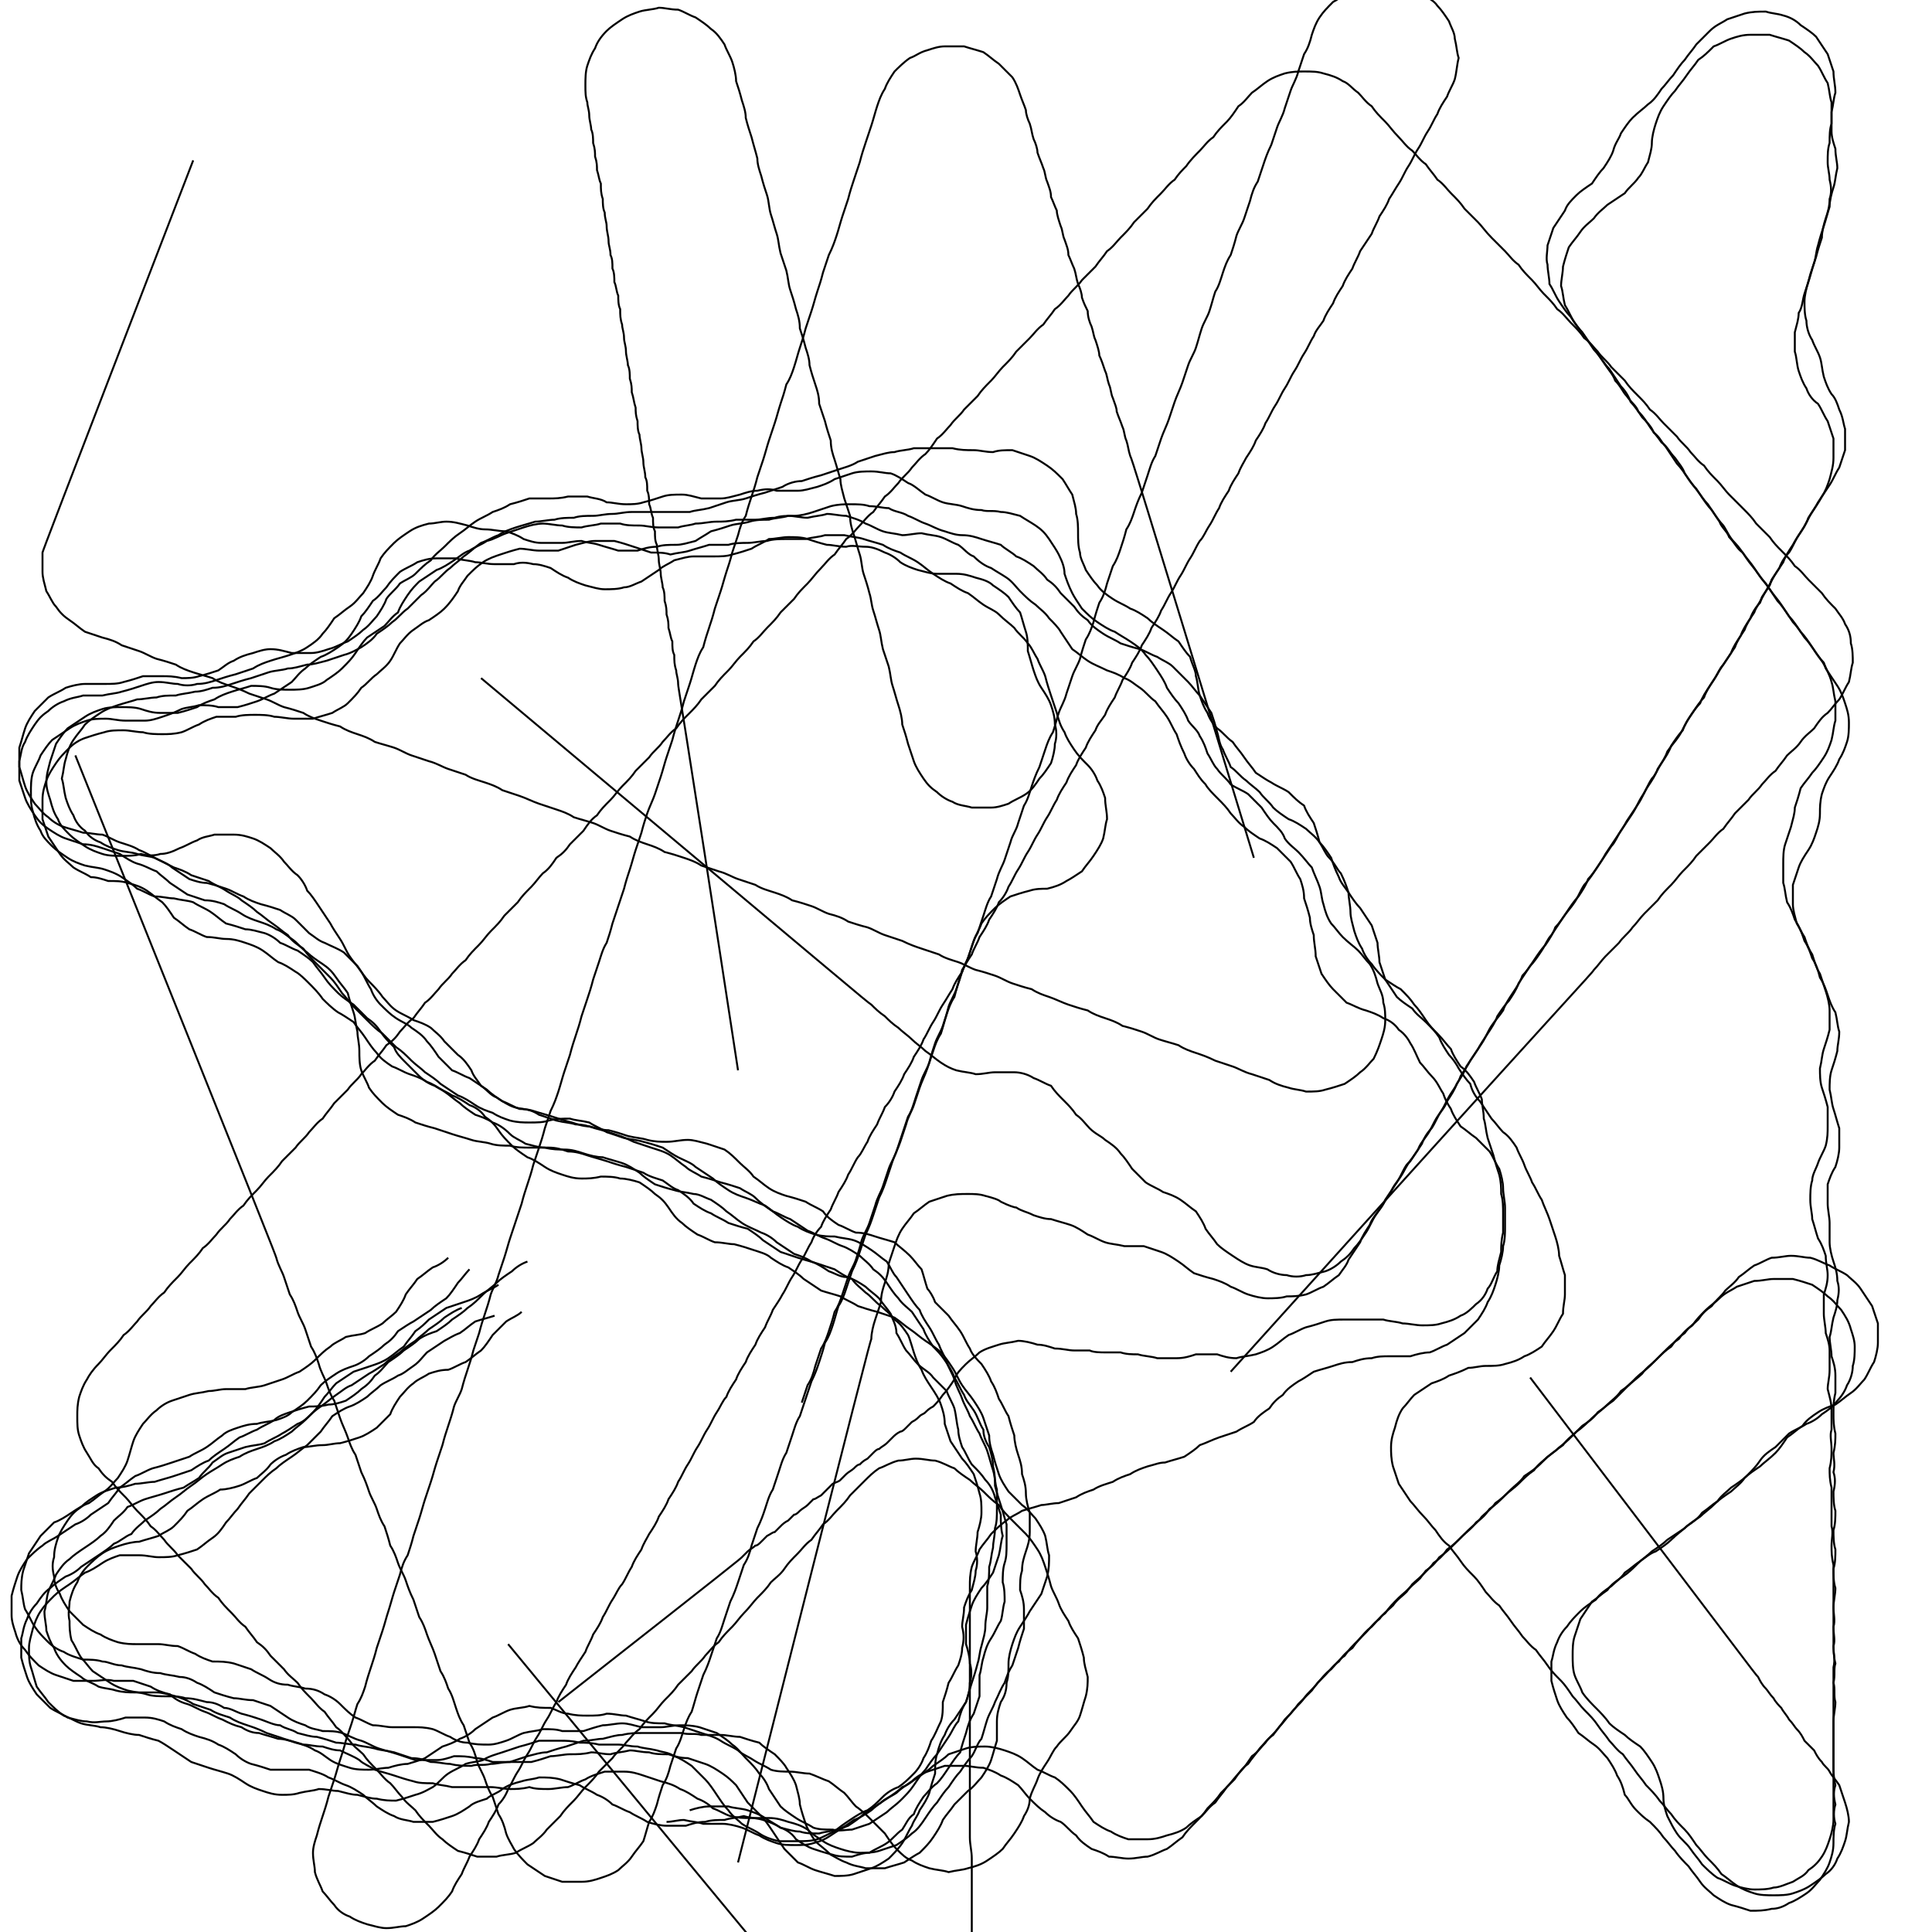 <?xml version="1.0" encoding="utf-8" ?>
<svg baseProfile="tiny" height="1000px" version="1.2" width="1000px" xmlns="http://www.w3.org/2000/svg" xmlns:ev="http://www.w3.org/2001/xml-events" xmlns:xlink="http://www.w3.org/1999/xlink"><defs /><path d="M263,851 C437,1062 439,1064 442,1066 445,1068 447,1070 451,1072 454,1073 457,1074 460,1074 463,1074 467,1075 470,1074 473,1074 476,1073 479,1072 482,1070 485,1069 488,1067 491,1065 493,1063 495,1060 497,1057 499,1054 500,1052 501,1048 502,1045 503,1042 503,1039 503,1035 503,1032 503,1029 503,1025 503,1022 503,1018 503,1015 503,1012 503,1009 503,1005 503,1002 503,998 503,995 503,992 503,988 503,985 503,982 503,978 503,975 503,972 503,968 503,965 503,962 503,958 502,955 502,951 502,948 502,945 502,941 502,938 502,935 502,931 502,928 502,925 502,921 502,918 502,915 502,911 502,908 502,905 502,901 502,898 502,895 502,891 502,888 502,885 502,881 502,878 502,874 502,871 502,868 502,865 502,861 502,858 502,854 502,851 502,848 502,844 502,841 502,838 502,834 502,831 502,828 502,824 502,821 502,818 502,815 503,811 504,808 506,805 507,802 509,799 511,797 513,794 515,792 518,789 521,787 523,785 526,784 529,782 532,781 536,780 539,779 541,779 545,778 548,778 551,777 554,776 557,775 560,773 563,772 566,771 569,769 573,768 576,767 579,765 582,764 585,763 588,761 591,760 594,759 598,758 600,757 603,757 606,756 610,755 613,754 616,752 619,750 621,748 624,747 628,745 631,744 634,743 637,742 640,741 643,739 646,738 649,736 651,733 654,731 657,729 659,726 661,724 664,722 666,719 669,717 672,715 674,714 677,712 680,710 683,709 687,708 690,707 693,706 696,705 700,705 703,704 706,703 710,703 713,702 716,702 719,702 723,702 726,702 730,702 733,701 737,700 740,700 743,699 746,697 749,696 752,694 755,692 758,690 760,688 763,685 765,683 767,680 769,677 770,674 772,671 773,668 774,665 775,662 776,658 776,655 777,652 778,648 778,645 779,642 779,638 779,635 779,632 779,628 779,625 779,622 778,618 778,615 778,612 777,608 776,605 774,602 773,599 771,596 769,594 766,591 764,589 761,587 759,585 756,583 754,580 752,577 751,574 749,571 748,569 747,566 745,563 744,560 741,557 739,555 737,552 735,550 733,546 732,543 730,540 729,538 727,535 724,533 722,530 719,528 716,527 713,525 710,524 707,523 703,522 700,520 697,519 695,517 692,514 690,512 688,510 686,507 684,504 683,501 682,498 681,495 681,491 680,488 680,484 679,481 678,478 678,475 677,471 676,468 675,465 675,461 674,458 673,455 671,452 670,449 668,446 666,444 663,441 661,439 658,437 655,435 652,434 649,432 646,430 644,428 641,426 639,423 637,421 635,418 633,416 630,413 628,411 625,408 624,406 621,403 620,401 618,398 616,396 614,393 613,390 611,386 610,383 609,380 607,377 606,374 604,371 602,368 600,366 598,363 595,361 593,358 590,356 587,354 585,352 582,351 579,349 576,348 573,347 569,345 566,344 563,342 560,340 558,338 555,336 553,333 551,330 549,327 548,325 545,322 543,320 541,317 538,315 536,313 533,311 531,309 528,306 526,304 524,301 521,299 518,297 516,296 513,294 510,293 507,291 504,288 501,287 499,284 496,282 493,281 490,279 487,278 484,277 481,277 477,276 474,276 470,277 467,277 463,276 460,276 457,275 454,274 451,272 448,271 445,269 441,268 438,267 435,267 431,266 428,266 425,267 422,267 418,268 415,268 411,267 408,267 405,268 401,268 398,269 395,269 391,269 388,270 385,271 381,271 378,272 375,273 372,274 368,275 365,277 363,278 360,280 356,281 353,282 350,282 346,282 343,282 340,283 336,283 333,284 330,285 327,285 323,285 320,285 317,284 313,283 310,282 307,281 304,281 301,280 297,280 294,281 291,281 287,281 284,281 280,281 277,281 274,280 271,279 268,277 265,276 262,275 258,275 255,274 251,274 248,274 245,273 242,272 238,271 235,270 231,270 228,270 225,271 222,271 218,272 215,273 212,275 209,277 206,279 204,281 201,284 199,286 197,289 196,292 194,295 193,298 192,301 190,304 188,307 186,309 184,312 181,314 178,316 176,318 173,320 171,323 169,326 167,328 165,331 162,333 159,335 156,337 153,338 150,339 147,340 143,341 140,342 137,343 134,344 131,346 128,347 125,348 122,349 118,350 115,351 112,352 109,353 106,354 102,354 99,355 95,355 92,354 89,354 86,353 82,353 79,353 76,354 73,355 70,356 67,357 63,358 60,359 57,359 53,360 50,360 47,360 43,360 40,361 37,361 33,363 30,364 27,366 25,368 22,370 20,372 18,375 16,378 14,381 13,384 11,387 11,390 10,394 10,397 10,400 10,404 11,407 12,410 13,413 14,416 16,419 18,422 20,425 22,427 25,429 28,431 31,433 34,434 37,435 40,436 43,437 47,437 50,438 53,439 56,440 59,441 62,442 65,444 68,446 71,447 75,448 78,450 81,451 83,453 86,455 88,457 91,459 94,461 97,463 100,464 103,465 106,466 110,466 113,467 116,468 119,470 122,471 125,473 128,475 131,476 134,477 137,478 140,479 143,481 146,482 148,484 151,486 154,488 156,491 159,493 161,495 164,497 167,499 170,501 172,503 174,506 176,509 178,511 180,514 181,518 182,521 183,524 184,527 184,530 185,534 185,537 186,540 186,544 186,547 186,551 187,554 188,557 190,560 191,563 193,566 195,568 198,571 200,573 203,575 206,577 209,578 212,579 215,581 218,582 221,583 225,584 228,585 231,586 234,587 237,588 241,589 244,590 247,591 251,591 254,592 257,593 261,593 264,593 267,594 271,594 274,594 278,594 281,594 284,594 288,594 291,595 294,596 298,596 301,597 304,598 307,599 311,600 314,601 317,602 320,603 324,604 327,605 330,606 333,607 336,609 340,610 343,611 346,613 348,615 351,616 354,618 357,620 359,623 362,625 365,627 368,628 371,630 374,631 377,633 380,634 383,635 387,636 390,638 393,640 395,642 398,644 401,646 404,648 407,649 410,650 413,651 416,652 420,653 423,654 426,655 429,656 432,657 435,659 438,661 441,662 443,665 446,667 448,669 451,671 453,674 456,676 458,678 461,680 463,683 466,685 468,688 470,691 471,693 472,697 473,700 474,703 475,706 477,709 478,712 480,715 482,718 484,721 486,724 487,727 488,730 489,733 489,737 490,740 491,743 492,746 494,749 496,752 498,755 500,757 502,760 504,763 505,766 506,769 507,773 508,776 508,779 508,783 508,786 507,790 506,793 506,796 505,800 505,803 506,806 506,810 505,813 505,816 504,819 503,823 501,826 500,829 499,832 499,836 498,839 498,842 499,846 499,849 498,853 498,856 497,859 496,862 494,865 493,868 491,871 490,875 489,878 488,881 488,885 488,888 487,891 485,895 484,898 482,901 481,904 480,907 478,910 477,913 475,916 473,918 470,921 468,923 465,925 462,926 459,928 457,930 454,933 452,935 449,937 446,938 443,940 440,942 437,944 434,946 432,948 429,949 426,951 423,952 420,953 416,953 413,953 409,953 406,953 403,953 399,952 396,951 393,949 390,947 387,946 384,944 382,942 379,940 377,937 375,935 373,932 371,929 369,926 367,923 365,921 363,919 360,916 358,914 355,912 352,910 349,909 346,907 343,907 340,906 336,905 333,905 330,904 326,904 323,903 320,903 316,903 313,903 310,903 306,902 303,902 300,902 296,901 293,901 290,901 286,901 283,901 279,901 276,902 273,903 269,904 266,905 263,906 260,907 257,908 253,909 250,911 247,912 244,912 241,913 238,915 235,916 232,918 229,920 227,923 224,925 222,926 219,928 215,929 212,930 209,931 205,932 202,932 199,932 195,931 192,931 189,930 185,929 182,929 179,928 175,927 172,927 169,926 165,926 162,927 159,927 155,928 152,929 149,929 146,929 142,929 139,928 136,927 133,926 130,925 127,923 124,921 121,919 118,918 115,917 111,916 108,915 105,914 102,913 99,912 96,910 93,908 90,906 87,904 84,902 82,901 78,900 75,899 72,898 69,898 65,897 62,896 59,895 55,894 52,894 49,893 45,893 42,892 39,891 36,889 33,888 30,886 28,884 25,881 23,878 21,876 19,873 18,870 17,866 16,863 15,860 15,857 15,853 15,850 16,847 17,843 18,840 19,837 21,834 23,831 25,829 28,826 30,824 33,822 36,820 39,818 41,816 44,814 47,813 50,811 53,809 56,807 59,806 62,805 66,805 69,805 72,805 76,805 79,806 82,806 86,806 89,806 92,805 96,804 99,803 102,802 105,800 107,798 110,796 113,794 115,791 117,788 119,786 121,783 123,781 125,778 127,776 129,773 131,771 133,769 136,766 138,764 140,762 143,760 145,758 148,756 151,754 154,752 156,750 159,748 161,746 164,743 166,741 168,738 170,736 172,733 175,731 178,729 181,728 184,727 187,725 190,723 192,721 195,719 197,717 200,715 203,714 206,712 209,711 211,709 214,707 217,705 219,702 221,700 224,698 227,696 230,694 232,693 235,691 238,690 241,688 243,686 246,684 249,683 253,682 256,681" fill="none" stroke="#000" stroke-width="1" /><path d="M792,713 C907,864 908,866 910,868 911,870 912,872 914,874 915,875 916,877 918,879 919,881 921,883 922,884 923,886 925,888 926,890 928,892 929,894 930,895 932,897 933,899 934,901 936,903 937,904 939,906 940,908 941,910 943,912 944,914 946,915 947,917 948,919 950,921 952,924 953,927 954,930 955,933 956,936 957,940 957,943 956,947 956,950 955,953 954,956 953,959 951,962 950,965 948,968 945,970 943,972 940,974 937,976 934,978 931,979 928,980 925,981 921,981 918,981 915,981 911,981 908,980 905,979 902,978 899,976 896,974 894,972 891,970 889,967 887,965 884,962 882,960 880,957 878,955 876,952 874,949 872,947 869,944 867,942 865,939 863,937 861,934 859,932 857,929 854,926 852,924 850,921 848,919 846,916 844,913 842,911 840,908 837,906 835,903 833,901 831,898 829,896 827,893 825,890 823,888 820,885 818,883 816,880 814,878 812,875 810,872 808,870 805,867 803,865 801,862 799,859 797,857 795,854 792,852 790,849 788,847 786,844 784,842 782,839 780,836 778,834 776,831 773,829 771,826 769,824 767,821 765,818 763,816 760,813 758,811 756,808 754,805 752,803 750,800 747,798 745,795 743,792 741,790 739,787 737,785 734,782 732,779 730,777 728,774 726,771 724,768 723,765 722,762 721,759 720,755 720,752 720,749 720,745 721,742 722,739 723,735 724,732 726,729 728,727 730,724 732,722 735,720 738,718 741,716 744,715 747,714 750,712 753,711 756,710 760,708 763,708 766,707 769,707 773,707 776,707 779,706 783,705 786,704 789,702 792,701 795,699 798,697 800,694 802,692 804,689 806,686 807,683 809,680 809,676 810,673 810,670 810,666 810,663 810,660 809,657 808,653 807,650 807,647 806,643 805,640 804,637 803,634 802,631 801,628 799,624 798,621 796,618 795,615 793,612 792,609 790,606 789,603 788,600 786,597 785,594 783,591 781,588 778,586 776,584 774,581 772,579 770,576 768,573 766,570 764,568 762,565 761,561 759,559 757,556 755,553 754,551 752,548 750,546 748,543 746,540 745,537 743,534 741,532 738,529 736,527 733,525 731,522 728,520 725,518 723,516 721,513 719,510 717,507 716,504 715,501 714,498 714,495 713,491 713,488 712,485 711,482 710,479 708,476 706,473 704,470 702,468 700,465 698,462 696,459 694,457 693,454 691,450 690,447 689,444 687,441 685,438 683,436 681,433 678,431 676,429 673,427 670,425 667,424 664,422 661,420 659,418 657,415 654,413 652,410 650,408 647,406 645,404 642,402 640,399 637,397 636,394 634,391 633,388 631,385 631,382 630,379 629,375 628,372 627,369 625,366 623,363 621,360 619,358 617,355 615,353 612,350 610,348 607,345 605,343 602,342 599,340 596,339 593,337 590,336 586,335 583,334 580,333 577,331 574,330 571,328 568,326 565,324 563,321 560,319 558,317 556,314 554,312 551,309 549,307 547,304 545,302 542,300 540,297 537,295 535,293 532,291 529,289 526,288 524,286 520,284 518,282 515,281 511,280 508,279 505,278 502,277 498,277 495,277 492,276 489,275 485,274 482,272 479,271 476,270 473,268 470,267 467,265 463,265 460,263 457,263 454,262 450,262 447,261 444,261 440,261 437,261 434,261 430,262 427,263 424,264 421,265 418,266 414,267 411,267 407,267 404,267 401,268 397,268 394,269 391,269 387,269 384,269 381,269 377,270 374,270 371,270 367,270 364,271 360,271 357,272 354,272 351,273 347,273 344,273 341,273 337,273 334,272 331,272 327,272 324,272 321,271 318,271 314,271 311,271 308,272 304,272 301,273 298,273 294,273 291,272 288,272 284,271 281,271 278,271 274,272 271,273 268,274 265,275 262,276 259,277 256,279 252,280 249,282 246,283 243,285 240,286 238,288 235,290 232,292 229,294 226,295 223,297 220,299 217,301 215,303 213,305 211,308 209,311 207,314 206,317 203,319 201,322 199,324 196,326 193,328 190,330 188,332 186,335 184,338 182,341 180,343 177,346 175,348 172,350 169,352 167,354 163,355 160,356 157,357 153,357 150,357 147,357 143,357 140,356 137,355 133,355 130,355 127,356 123,357 120,358 117,359 114,360 111,362 108,363 105,364 102,366 99,367 96,368 92,369 89,369 86,369 83,369 79,369 76,368 73,367 70,366 66,366 63,366 60,366 56,366 53,367 50,368 47,369 44,371 41,373 38,375 35,377 33,379 31,382 29,385 28,388 27,391 26,394 25,398 24,401 24,405 24,408 25,411 26,414 27,418 28,421 30,424 31,427 33,429 36,432 38,434 41,436 44,438 47,440 50,441 53,442 56,443 60,443 63,443 66,443 70,443 73,442 76,443 80,443 83,442 86,442 89,441 93,439 96,438 99,436 102,435 105,433 108,433 111,432 114,432 118,432 121,432 125,432 128,433 131,434 134,435 137,437 140,439 142,441 145,443 147,446 149,448 151,451 154,453 156,455 158,458 159,461 161,463 163,466 165,469 167,472 169,475 171,478 172,480 174,483 176,486 178,489 179,492 181,495 183,498 185,500 187,503 189,506 190,509 192,512 193,515 195,518 197,520 200,523 202,525 205,527 208,529 211,530 213,532 216,534 219,536 221,539 223,541 225,544 227,547 229,549 232,552 234,554 237,555 240,557 243,558 246,560 249,562 252,564 254,566 257,568 260,570 263,571 266,573 269,574 273,574 276,575 279,577 282,578 285,579 288,580 292,581 295,581 298,582 302,582 305,583 308,584 312,585 315,586 318,587 321,588 324,589 328,591 331,592 334,593 337,594 340,595 344,596 347,598 350,600 352,602 355,604 357,606 360,607 363,609 367,610 370,611 373,612 377,613 380,614 383,615 386,617 389,618 391,620 394,623 397,625 400,627 403,628 406,630 409,631 412,633 415,635 418,637 421,638 424,640 427,641 430,642 433,644 436,645 439,646 442,648 445,650 447,652 450,654 452,657 455,659 457,661 459,664 461,667 463,670 465,672 467,675 470,677 472,679 474,682 476,685 478,688 479,691 481,694 483,697 485,699 487,701 489,704 491,707 493,710 494,713 496,716 497,719 499,722 500,725 502,727 504,730 506,733 507,737 509,740 509,743 510,746 512,749 513,752 514,756 514,759 515,763 515,766 515,769 516,773 517,776 518,779 519,782 520,786 521,789 521,792 521,796 521,799 521,803 521,806 520,809 519,812 519,816 519,819 520,822 520,826 520,829 519,832 519,836 518,839 516,842 515,845 513,848 511,851 510,854 509,858 508,861 508,864 507,867 507,871 507,874 507,878 506,881 505,884 504,887 502,890 501,893 500,897 499,900 498,903 497,907 495,909 493,912 491,915 489,918 487,921 485,923 482,925 480,928 478,930 476,933 474,936 473,939 470,941 469,944 467,947 464,949 462,952 459,954 456,956 453,957 450,959 447,959 444,960 441,961 437,961 434,961 431,960 427,959 424,958 421,957 418,956 415,954 412,952 410,949 407,947 404,946 401,944 398,943 395,942 392,941 388,941 385,940 381,941 378,941 375,942 372,942 368,942 365,943 361,943 358,944 355,945 352,945 349,945 345,945 342,945 338,944 335,943 332,941 329,940 326,938 323,937 320,935 317,934 315,932 312,930 309,929 306,927 303,926 300,924 296,923 293,922 290,921 286,920 283,920 279,920 276,921 273,921 270,922 266,923 263,924 260,926 258,928 254,929 252,931 249,932 245,933 243,935 240,937 237,939 234,940 231,941 228,942 224,943 221,943 217,943 214,943 211,942 207,942 204,940 201,939 198,937 195,935 193,933 190,931 188,929 185,927 182,925 179,924 176,923 173,921 170,920 167,918 163,917 160,916 157,916 154,916 150,916 147,916 144,916 140,916 137,915 134,914 130,913 127,912 124,910 122,908 119,906 116,904 113,903 110,901 107,900 103,899 100,898 97,897 94,895 91,894 88,893 85,891 82,890 79,889 75,889 72,889 68,889 65,889 62,890 58,891 55,891 52,891 49,892 45,891 42,891 39,890 35,889 32,887 29,886 26,884 24,882 21,879 19,877 17,874 15,871 14,868 13,865 12,862 11,858 11,855 11,852 11,848 12,845 12,842 14,838 15,835 17,832 19,830 21,827 23,824 26,822 28,820 31,818 34,816 37,815 40,813 42,811 45,809 48,807 51,805 54,803 57,801 59,799 62,798 65,795 68,794 70,791 73,789 75,787 78,785 81,783 83,781 86,779 88,777 91,775 94,773 96,771 99,769 102,767 104,765 107,763 110,761 112,760 115,758 118,756 121,755 124,754 127,752 130,751 133,750 136,749 139,748 142,746 145,745 148,743 151,741 153,739 156,737 158,735 161,732 163,730 166,728 169,726 171,724 174,722 177,720 179,718 182,717 185,715 188,713 191,711 193,710 196,708 199,706 201,704 204,702 207,700 209,698 212,696 215,694 217,692 220,690 222,688 225,686 228,684 230,682 233,680 236,678 239,677" fill="none" stroke="#000" stroke-width="1" /><path d="M289,881 C382,808 383,807 384,806 385,805 386,804 387,803 388,802 390,801 391,800 392,800 393,799 394,798 395,797 396,796 397,795 399,794 400,793 401,793 402,792 403,791 404,790 405,789 406,788 408,787 409,786 410,785 411,784 412,784 413,783 414,782 415,781 417,780 418,779 419,778 420,777 421,776 422,776 423,775 425,774 426,773 427,772 428,771 429,770 430,769 431,768 433,767 434,767 435,766 436,765 437,764 438,763 439,762 441,761 442,760 443,759 444,758 445,758 446,757 447,756 449,755 450,754 451,753 452,752 453,751 454,750 455,750 456,749 458,748 459,747 460,746 461,745 462,744 463,743 464,742 466,741 467,741 468,740 469,739 470,738 471,737 472,736 474,735 475,734 476,733 477,732 478,732 479,731 480,730 481,729 483,728 484,727 486,725 488,722 490,720 492,717 494,714 495,711 497,709 500,706 502,704 505,702 507,700 510,698 514,697 517,696 520,695 523,695 527,694 530,694 534,695 537,696 540,696 543,697 546,698 550,698 553,699 556,699 559,699 561,699 564,699 566,700 570,700 572,700 575,700 577,700 580,700 583,701 586,701 589,701 592,702 596,702 599,703 603,703 606,703 609,703 613,703 616,702 619,701 623,701 626,701 630,701 633,702 636,703 640,703 643,702 646,702 650,701 653,700 656,699 659,697 662,695 664,693 667,691 670,690 673,688 676,687 680,686 683,685 686,684 689,683 692,683 696,683 699,683 703,683 706,683 709,683 713,683 716,683 719,684 723,684 726,685 729,685 733,686 736,686 740,686 743,686 746,685 750,684 753,683 756,681 759,680 762,677 764,675 767,673 769,670 770,667 772,665 773,661 775,658 775,655 776,652 777,648 777,645 777,642 778,638 778,635 778,631 778,628 778,625 778,621 777,618 777,615 777,612 776,608 775,605 774,602 773,598 772,595 771,592 770,589 769,585 769,582 768,579 768,575 767,572 767,569 766,566 764,563 763,560 761,557 759,554 756,552 754,549 752,546 751,543 749,541 747,538 744,535 742,533 740,531 738,528 736,525 734,522 732,520 730,517 728,515 725,512 723,511 720,509 717,507 715,505 712,502 710,499 708,497 706,494 705,491 703,488 702,485 701,482 700,478 699,475 699,472 699,469 698,465 698,462 697,459 696,456 694,452 692,450 691,447 688,444 686,442 685,439 683,436 682,432 681,429 680,426 678,423 676,420 675,417 672,415 670,413 667,410 664,408 661,407 658,405 656,404 653,402 650,400 648,397 646,395 644,392 642,389 640,387 638,384 635,382 633,379 630,377 628,375 626,372 625,369 623,366 622,363 621,360 620,357 620,353 619,350 619,347 617,344 616,340 614,338 612,335 610,332 607,330 605,328 602,326 599,324 596,322 594,320 591,318 588,316 585,315 582,313 579,312 576,310 573,308 570,306 568,303 566,301 564,298 562,295 561,292 559,289 559,286 558,283 558,279 558,276 558,273 558,269 557,266 557,263 556,260 555,256 553,253 552,251 550,248 547,245 545,243 542,241 539,239 536,237 533,236 530,235 527,234 524,233 520,233 517,233 514,234 510,234 507,233 504,233 500,233 497,233 493,232 490,232 486,232 483,232 480,232 476,232 473,232 470,233 466,233 463,234 460,234 457,235 453,236 450,237 447,238 444,239 441,241 437,242 434,243 431,244 428,245 425,246 421,247 418,248 415,249 412,249 408,250 405,252 402,253 399,254 396,255 392,256 389,257 386,258 383,259 379,259 376,260 373,261 370,262 367,263 363,264 360,264 357,265 353,265 350,265 347,265 344,265 340,265 337,265 334,265 330,265 327,265 323,265 320,266 317,266 313,266 310,267 307,267 303,267 300,267 297,268 294,268 290,268 287,269 284,269 280,270 277,270 274,271 270,272 267,273 264,274 261,275 258,277 255,278 252,280 249,281 246,283 243,286 240,288 238,290 235,292 233,294 230,296 228,299 225,301 223,303 221,306 218,308 216,310 213,313 211,315 208,317 206,320 203,322 201,324 198,326 195,328 193,331 190,333 187,335 185,336 182,338 178,339 175,340 172,341 169,342 165,343 162,344 159,344 155,345 152,346 149,346 146,347 142,347 139,348 136,349 133,350 130,351 126,352 123,353 120,354 117,355 114,356 110,356 107,357 104,358 101,358 97,359 94,359 91,360 87,360 84,360 81,361 78,361 74,362 71,362 68,363 64,364 61,365 58,366 55,367 52,369 49,371 46,373 44,375 42,378 40,380 38,383 36,386 35,389 34,393 33,396 33,399 32,403 33,406 33,409 34,413 35,416 36,419 38,422 39,425 41,428 44,430 46,433 49,435 52,436 55,438 58,439 61,440 64,441 68,441 71,442 74,443 77,443 80,444 84,446 87,447 89,449 92,451 95,453 98,455 101,456 104,457 107,457 111,458 114,459 117,460 120,461 123,463 126,464 129,466 132,467 135,468 139,469 142,470 145,471 148,473 151,474 153,476 155,478 158,481 160,483 163,485 165,487 168,488 172,490 175,491 178,493 180,495 183,498 185,500 187,503 189,506 191,508 193,510 196,513 198,516 200,518 202,521 205,523 208,525 211,526 214,528 217,529 220,530 223,532 225,534 228,536 230,539 232,541 235,544 237,546 240,548 242,551 244,554 245,557 247,559 249,562 252,564 254,567 257,568 260,570 263,572 266,573 269,574 273,574 276,575 279,576 283,577 286,578 289,579 292,580 296,581 299,582 302,583 305,583 309,584 312,585 315,585 319,586 322,587 325,588 329,589 332,589 335,590 339,591 342,591 345,591 349,591 352,590 356,590 359,590 362,591 366,592 369,593 372,594 375,595 378,597 380,599 383,602 385,604 388,606 390,609 393,611 395,613 398,615 401,617 404,618 407,619 411,620 414,621 417,622 420,624 423,625 426,627 428,630 431,632 434,634 437,635 440,637 443,638 447,638 450,639 453,640 456,641 460,642 463,643 465,645 468,647 471,650 473,652 475,655 477,657 478,660 479,664 480,667 481,668 483,671 484,674 486,676 489,679 491,681 493,684 495,686 497,689 499,692 500,695 502,698 503,701 506,704 508,706 510,709 512,712 513,715 515,718 516,721 517,724 519,727 520,730 522,733 523,737 524,740 525,743 525,746 526,750 527,753 528,756 529,759 529,763 530,766 531,769 531,773 531,776 532,780 533,783 533,786 533,790 533,793 533,797 532,800 531,803 530,806 529,809 529,813 528,816 528,819 528,823 529,826 530,829 530,833 530,836 530,840 530,843 529,846 528,849 527,853 526,856 525,859 524,862 522,865 521,868 520,871 518,874 517,877 515,881 514,884 512,887 511,890 510,893 509,897 508,900 506,902 505,906 503,909 501,911 499,914 497,917 495,919 493,922 491,925 489,927 487,930 485,933 483,935 481,938 479,941 477,944 475,947 472,949 470,951 467,953 464,955 461,956 458,957 455,958 452,959 448,959 445,959 442,959 438,958 435,957 432,956 429,955 426,953 423,951 420,949 418,947 415,945 412,944 408,943 405,942 402,941 398,941 395,941 392,941 388,941 385,941 382,941 378,940 375,939 372,937 369,936 367,934 364,932 361,931 358,929 355,927 352,926 349,924 346,923 342,922 339,921 336,920 333,919 330,918 327,917 323,917 320,917 316,917 313,917 310,918 306,919 303,921 300,922 297,924 294,925 291,925 287,926 284,926 280,926 277,926 274,925 270,926 267,926 264,926 261,926 257,925 254,925 251,925 247,925 244,925 241,925 237,925 234,925 230,924 227,924 224,923 220,923 217,923 214,922 210,921 207,920 204,919 201,918 197,917 194,916 191,914 188,913 186,911 183,909 180,908 176,906 173,906 170,905 167,904 163,904 160,903 157,903 154,902 150,901 147,900 144,899 141,898 138,897 134,895 131,894 128,893 125,892 122,891 119,889 116,888 112,887 109,885 106,884 103,883 100,882 97,880 94,879 91,878 87,877 84,876 81,876 77,876 74,876 70,876 67,876 64,876 60,875 57,874 54,874 51,873 48,871 44,870 42,868 39,866 36,864 34,862 31,859 29,856 28,853 26,850 25,847 24,844 24,841 23,838 23,834 24,831 24,827 25,824 26,821 28,818 29,815 31,812 33,809 36,807 38,805 41,803 44,801 47,799 50,797 52,795 55,793 57,790 59,787 61,785 64,783 66,780 69,779 72,777 75,776 78,775 82,774 85,773 88,772 91,771 95,770 98,768 100,767 103,765 105,762 108,760 110,757 113,755 115,753 118,752 121,751 124,750 127,749 131,748 134,748 137,747 140,745 143,744 146,742 148,741 151,739 154,737 157,736 159,734 162,731 164,729 166,726 168,723 170,721 172,718 174,716 177,714 180,712 183,710 186,709 189,708 192,707 195,706 198,705 201,703 204,701 206,699 209,697 211,694 213,692 215,689 218,687 220,685 222,683 225,681 228,679 231,677 234,676 237,675 240,674 243,673 246,672 249,670 252,668 255,667 258,665" fill="none" stroke="#000" stroke-width="1" /><path d="M382,554 C352,358 351,356 351,354 351,351 350,349 350,347 349,344 349,342 349,339 348,337 348,335 348,332 347,330 347,328 346,325 346,323 346,321 345,318 345,316 345,314 344,311 344,309 344,306 343,304 343,302 342,299 342,297 342,295 341,292 341,290 341,287 340,285 340,282 339,280 339,278 339,275 338,273 338,271 338,268 337,266 337,263 336,261 336,259 336,256 335,254 335,251 335,249 334,247 334,244 333,242 333,239 333,237 332,234 332,232 332,230 331,227 331,225 330,223 330,220 330,218 329,215 329,213 329,211 328,208 328,206 327,203 327,201 327,199 326,196 326,194 326,191 325,189 325,187 324,184 324,182 324,179 323,177 323,175 323,172 322,170 322,168 321,165 321,163 321,160 320,158 320,155 320,153 319,151 319,148 318,146 318,144 318,141 317,139 317,136 317,134 316,132 316,129 315,127 315,125 315,122 314,120 314,117 314,115 313,113 313,110 312,108 312,105 312,103 311,100 311,98 311,95 310,93 310,91 309,88 309,86 309,84 308,81 308,79 308,77 307,74 307,72 307,69 306,67 306,65 305,62 305,60 305,57 304,55 304,53 303,50 303,48 303,44 303,41 303,37 304,34 305,31 306,28 308,25 309,22 311,19 314,16 316,14 319,12 322,10 325,8 328,7 331,6 334,5 338,5 341,4 344,4 347,5 351,5 354,6 357,8 360,9 363,11 366,13 368,15 371,17 373,20 375,23 376,26 378,29 379,32 380,35 381,39 381,42 382,45 383,48 384,52 385,55 386,58 386,61 387,65 388,68 389,71 390,75 391,78 392,82 392,85 393,88 394,91 395,95 396,98 397,101 398,104 398,108 399,111 400,114 401,118 402,121 403,124 403,127 404,131 405,134 406,137 407,140 408,144 408,147 409,150 410,153 411,156 412,160 413,163 414,166 414,170 415,173 416,176 417,180 418,183 419,186 419,189 420,193 421,196 422,199 423,202 424,205 424,209 425,212 426,215 427,218 428,222 429,225 430,228 430,232 431,235 432,238 433,241 434,245 435,248 435,251 436,254 437,258 438,261 439,264 440,267 440,271 441,274 442,277 443,280 444,284 445,287 446,290 446,294 447,297 448,300 449,303 450,307 451,310 451,313 452,316 453,319 454,323 455,326 456,329 456,332 457,336 458,339 459,342 460,345 461,349 461,352 462,355 463,358 464,362 465,365 466,368 467,372 467,375 468,378 469,381 470,385 471,388 472,391 473,394 474,397 476,400 478,403 480,406 482,408 485,410 487,412 490,414 493,415 496,417 500,417 503,418 506,418 510,418 513,418 516,418 519,417 522,416 525,414 528,413 531,411 534,409 536,406 538,403 540,401 542,398 544,395 545,392 546,388 546,385 547,382 547,378 546,375 546,371 545,368 544,365 543,362 541,359 539,356 537,353 536,350 535,347 534,344 533,340 532,337 532,334 532,330 531,327 530,324 529,320 528,317 526,315 524,312 522,309 520,307 517,305 514,303 512,301 509,300 505,299 502,298 499,297 495,297 492,297 489,297 485,297 482,297 479,296 475,295 472,294 469,293 466,291 464,289 461,287 458,286 454,284 451,283 448,283 444,283 441,282 438,283 434,283 431,282 428,282 424,281 421,280 418,279 415,278 411,278 408,278 405,278 401,279 398,279 395,281 392,282 389,284 386,285 383,286 379,287 376,288 373,288 369,288 366,288 363,288 359,288 356,288 353,289 349,290 346,292 343,293 341,295 338,297 335,299 332,301 329,302 326,304 323,304 320,305 316,305 313,305 310,305 307,304 303,303 300,302 297,301 294,299 291,298 288,296 285,294 282,293 279,292 276,292 272,291 269,291 266,292 262,292 259,292 256,292 252,292 249,291 246,291 243,290 239,290 236,289 232,289 229,289 226,289 222,289 219,290 216,291 213,293 210,294 207,296 204,299 202,301 200,304 198,306 196,309 193,311 191,314 189,317 187,319 186,322 184,325 182,328 180,331 178,333 175,335 172,337 169,339 166,340 163,342 160,344 158,346 155,348 153,351 151,353 148,355 145,357 142,359 139,360 136,362 133,363 130,364 127,365 123,366 120,366 117,366 113,366 110,365 106,365 103,365 100,366 97,366 94,367 90,369 87,370 84,371 81,372 78,373 75,373 71,373 68,373 65,373 61,373 58,372 55,372 51,372 48,372 45,373 42,374 39,375 36,377 33,379 30,381 27,383 25,385 23,388 21,391 20,394 18,397 17,400 16,403 16,407 16,410 16,414 16,417 17,420 18,424 19,427 21,430 22,433 24,435 27,438 29,440 32,442 35,444 38,446 41,447 44,448 48,449 51,449 54,450 57,451 60,452 63,454 66,456 69,458 71,460 74,461 77,463 80,464 84,464 87,465 90,465 94,466 97,466 100,467 103,469 106,470 109,472 112,474 114,476 117,478 121,479 124,480 127,481 130,481 133,482 137,483 140,484 143,486 145,488 148,489 151,491 154,492 157,494 160,496 162,498 164,501 166,503 168,506 170,509 172,511 175,514 177,516 180,518 183,520 185,522 188,525 190,527 193,529 195,531 197,534 199,537 201,539 204,542 205,545 207,547 210,550 212,552 214,554 217,557 219,559 222,561 225,562 228,564 231,565 234,567 237,568 240,570 243,572 246,573 249,575 251,578 254,580 256,582 258,585 260,588 262,590 265,593 267,595 270,597 273,599 276,600 279,602 282,604 285,606 288,607 291,608 294,609 297,610 301,610 304,610 307,610 311,609 314,609 318,609 321,610 324,610 328,611 331,612 334,614 337,616 339,618 342,620 344,622 346,625 348,628 350,631 353,633 355,635 358,637 361,639 364,640 367,642 370,643 374,643 377,644 380,644 384,645 387,646 390,647 393,648 397,649 399,651 402,653 405,655 408,656 411,658 414,660 416,662 419,664 422,666 425,668 428,669 432,670 435,671 438,673 441,674 444,676 447,677 450,678 454,679 457,680 460,681 463,682 466,684 468,686 471,688 474,690 476,692 479,694 482,696 485,698 487,700 489,702 491,705 493,708 495,711 496,714 498,717 500,720 502,722 504,725 506,728 508,731 509,734 510,737 511,740 512,743 512,747 513,750 514,753 515,757 516,760 517,763 518,766 520,769 522,772 524,774 527,777 529,779 532,781 534,784 536,786 538,789 540,792 541,795 542,799 542,802 543,805 543,809 543,812 542,816 541,819 540,822 539,825 537,828 535,831 533,834 532,836 530,839 528,842 526,845 525,848 524,851 523,854 522,858 522,861 522,865 522,868 521,871 521,875 520,878 518,881 517,884 516,887 516,891 516,894 516,898 516,901 515,904 514,908 513,911 512,914 510,917 508,920 506,922 504,925 501,927 499,929 496,932 494,934 492,937 490,939 488,942 487,945 485,948 483,951 481,954 479,956 476,959 474,960 471,962 468,964 465,965 461,966 458,967 455,967 452,967 448,967 445,966 442,966 438,964 435,963 432,961 430,960 427,957 424,955 422,953 420,950 418,947 417,944 416,941 415,938 414,934 414,931 413,928 412,924 411,921 409,918 407,915 406,913 403,910 401,908 398,906 395,904 393,902 389,901 386,900 383,899 380,899 376,898 373,898 370,898 366,898 363,898 360,897 356,898 353,897 350,897 346,897 343,897 340,897 336,897 333,897 329,897 326,897 322,898 319,898 316,899 312,900 309,900 306,901 302,901 299,902 296,903 293,904 289,905 286,906 283,907 280,907 277,908 273,909 270,910 267,911 264,912 260,912 257,913 254,913 250,914 247,913 244,914 240,914 237,914 233,913 230,913 227,912 223,912 220,911 217,910 213,910 210,909 207,908 204,907 200,906 197,906 194,905 190,904 187,904 184,903 181,903 177,902 174,902 171,901 168,900 164,899 161,899 158,898 154,897 151,895 148,895 145,893 142,893 138,891 135,890 132,889 129,888 125,887 122,886 119,884 116,884 113,882 110,881 107,881 103,880 100,879 96,879 93,878 90,878 86,878 83,878 79,878 76,877 73,876 70,876 66,875 63,874 60,873 57,871 54,869 51,867 48,865 46,863 44,860 42,858 40,855 39,852 37,849 36,845 36,842 36,839 35,835 36,832 36,829 37,825 38,822 40,819 41,816 43,813 45,811 48,808 50,806 53,804 56,802 59,801 62,800 65,799 69,798 72,798 75,797 79,796 82,795 85,793 88,792 90,790 93,787 95,785 97,782 100,780 102,778 105,776 108,774 111,773 114,771 117,771 121,770 124,769 127,768 130,766 133,765 135,763 138,761 140,758 142,756 145,754 148,753 151,751 154,750 157,749 160,749 163,748 167,748 170,748 173,747 176,747 180,746 183,745 186,744 189,743 192,741 195,739 197,737 200,734 202,732 203,729 205,726 207,723 209,721 211,718 214,716 216,714 219,713 222,711 225,710 228,709 232,709 235,708 238,706 241,705 244,703 246,701 249,699 251,697 253,694 255,691 257,689 259,687 262,684 265,682 268,681 270,679" fill="none" stroke="#000" stroke-width="1" /><path d="M382,964 C449,699 450,696 451,693 451,690 452,686 453,683 454,680 455,677 456,674 456,670 457,667 458,664 459,661 460,658 460,654 461,651 462,648 463,645 464,642 465,639 467,636 469,633 471,631 473,628 476,626 478,624 481,622 484,621 487,620 490,619 494,618 497,618 501,618 504,618 507,618 510,619 514,620 517,621 518,622 522,624 525,625 526,625 529,627 531,627 535,629 538,630 541,631 544,631 547,632 551,633 554,634 557,635 560,637 563,639 566,640 569,642 572,643 575,644 578,644 582,645 585,645 588,645 592,645 595,646 598,647 601,648 604,649 607,651 610,653 613,655 615,657 618,659 621,660 624,661 628,662 631,663 634,664 637,666 640,667 643,669 646,670 649,671 653,672 656,672 659,672 663,672 666,671 669,671 672,671 676,670 679,669 682,667 685,666 688,664 690,662 693,660 695,657 697,655 698,652 700,649 702,646 704,643 705,640 707,637 709,634 710,631 712,629 714,626 716,623 718,620 720,617 721,614 723,612 725,609 727,606 728,603 730,601 732,598 734,595 736,592 737,589 739,586 741,584 743,581 744,578 746,575 748,572 749,569 751,566 753,563 755,560 756,557 758,554 760,551 761,549 763,546 765,543 767,540 769,537 770,534 772,531 774,528 776,526 778,523 779,520 781,517 783,514 785,511 787,508 788,505 790,503 792,500 794,497 796,494 798,491 800,489 802,486 804,483 805,480 807,478 809,475 811,472 813,469 815,466 817,464 819,461 821,458 822,455 824,453 826,450 828,447 830,444 832,441 834,438 836,436 837,433 839,430 841,427 843,424 845,421 847,418 848,415 850,412 852,409 853,406 855,403 857,401 858,398 860,395 862,392 864,389 865,386 867,383 869,380 871,378 872,375 874,372 876,369 878,366 880,363 882,361 883,358 885,355 887,352 889,349 890,346 892,344 894,341 896,338 898,335 899,332 901,329 903,326 904,323 906,320 908,317 909,314 911,312 912,309 914,306 916,303 917,300 919,297 921,294 923,291 924,288 926,285 928,282 929,280 931,277 933,274 935,271 936,268 938,265 940,262 942,259 943,257 945,254 946,251 947,248 948,244 949,241 949,237 949,234 949,231 949,227 948,224 947,221 946,218 944,215 943,212 941,209 938,207 936,204 935,201 933,198 932,195 931,192 930,189 930,185 929,182 929,179 929,175 929,172 930,168 931,165 931,162 933,159 933,155 934,152 935,149 936,146 937,142 938,139 939,136 940,133 941,129 942,126 943,123 943,120 944,116 945,113 946,110 947,107 947,103 948,100 948,97 947,93 947,90 946,87 946,84 946,80 946,77 947,74 947,70 947,67 948,64 948,60 948,57 948,53 947,50 947,47 946,43 944,40 943,37 941,34 939,32 937,29 934,27 932,25 929,23 926,21 923,20 919,19 916,18 913,18 909,18 906,18 902,18 899,19 896,20 893,21 890,23 887,24 884,27 882,29 879,31 877,34 875,36 873,39 871,42 869,44 867,47 865,49 863,52 861,55 859,58 858,61 857,64 856,67 855,71 855,74 855,77 854,80 853,84 851,87 850,90 848,92 846,95 843,97 841,100 838,102 835,104 832,106 830,108 827,110 825,113 823,115 820,117 818,120 816,123 814,125 812,128 811,131 810,134 809,138 809,141 808,145 808,148 809,151 809,154 810,158 812,161 813,164 815,167 817,170 819,172 821,175 823,178 825,180 827,183 829,186 831,189 833,191 835,194 837,197 839,200 841,202 843,205 844,208 846,210 848,213 850,216 852,218 855,221 856,224 859,226 860,229 862,231 864,234 866,237 868,240 870,242 872,245 874,248 876,251 878,253 880,256 882,259 884,262 886,264 888,267 890,270 892,272 894,275 895,278 898,281 900,283 902,286 904,289 906,292 908,294 910,297 912,300 914,302 916,305 918,308 920,310 922,313 924,316 926,319 928,322 930,324 932,327 934,330 936,332 938,335 940,338 942,341 944,343 945,346 947,349 949,352 951,355 953,358 954,361 955,364 956,367 957,370 957,374 957,377 957,381 956,384 955,387 954,390 952,393 951,396 949,399 947,402 945,405 944,408 943,411 942,415 942,418 942,421 942,425 941,428 940,431 939,434 938,437 936,440 934,443 932,446 931,449 930,452 929,455 928,458 928,462 928,465 928,468 928,471 929,474 930,478 932,481 933,484 934,487 936,490 937,493 938,496 940,499 941,502 942,506 944,509 945,512 946,515 947,518 948,521 950,524 951,528 951,531 952,534 952,538 951,541 951,544 950,548 949,551 948,554 947,557 947,561 947,564 948,568 948,571 949,574 950,577 951,581 952,584 952,588 952,591 952,594 952,597 951,601 950,604 948,607 947,610 946,613 946,616 946,620 946,623 946,626 947,630 947,633 947,637 947,640 947,643 947,646 948,650 949,653 950,656 951,659 951,663 952,666 952,669 951,673 951,676 950,679 949,682 948,686 948,689 947,692 947,695 948,699 948,702 949,705 950,708 950,712 950,715 950,718 950,721 949,725 949,728 949,732 949,735 949,738 950,742 950,745 950,748 949,752 949,755 950,758 949,762 950,765 950,768 949,772 949,775 949,779 950,782 950,785 950,789 949,792 949,795 949,799 950,802 950,805 950,809 949,812 949,815 949,819 950,822 950,825 949,829 949,832 949,835 950,839 949,842 949,846 950,849 949,852 949,856 950,859 949,863 949,866 949,869 949,873 949,876 949,880 949,883 949,886 949,890 949,893 949,896 949,900 949,903 949,907 949,910 949,913 949,917 949,920 950,924 949,927 949,930 950,934 949,937 949,941 950,944 949,947 949,951 949,954 949,958 948,961 947,964 946,967 944,970 942,973 940,975 938,978 935,980 932,982 929,984 926,985 923,987 920,988 917,988 913,989 910,989 906,989 903,988 900,987 896,986 893,985 890,983 887,981 885,979 882,977 880,974 878,971 876,969 874,966 872,964 869,961 867,958 865,956 863,953 861,951 859,948 857,946 854,943 851,941 849,939 847,937 844,934 843,931 841,929 840,925 839,922 837,919 836,916 834,913 832,910 830,908 828,905 825,903 822,901 820,899 817,897 815,894 813,891 811,889 809,886 807,883 806,880 805,877 804,874 803,870 803,867 803,864 803,860 804,857 804,854 806,850 807,847 809,844 811,842 813,839 815,837 818,834 820,832 823,830 826,828 828,825 831,823 834,821 836,819 839,817 841,814 844,812 846,810 849,808 852,806 854,804 857,803 860,801 863,799 865,797 868,794 871,792 873,790 876,788 879,786 881,783 884,781 886,779 889,777 891,774 894,772 896,770 899,768 902,766 904,764 907,761 909,759 911,756 913,753 916,751 919,749 921,747 923,745 926,742 929,740 932,739 935,737 938,736 941,734 943,732 946,730 949,728 951,725 953,723 955,720 956,717 958,714 959,710 959,707 960,704 960,700 960,697 960,694 959,691 958,688 957,684 955,681 953,678 951,676 949,673 946,671 944,669 941,667 938,665 935,664 932,663 928,662 925,662 922,662 918,662 915,662 912,663 908,663 905,664 902,665 899,666 896,668 893,669 890,672 888,674 885,676 883,678 880,681 878,683 876,686 873,688 871,690 869,693 866,695 864,697 861,700 859,702 857,704 854,707 852,709 849,711 847,713 844,716 842,718 839,720 837,723 834,725 832,727 829,730 826,732 824,734 822,736 819,739 816,741 814,743 811,745 809,748 806,750 804,752 801,754 799,756 796,758 794,761 791,763 789,765 786,768 784,770 781,772 779,774 776,777 774,779 771,781 769,784 767,786 764,788 762,791 759,793 757,795 754,798 752,800 749,802 747,805 745,807 742,809 740,812 737,814 735,817 733,819 730,821 728,824 726,826 723,828 721,831 719,833 716,835 714,838 711,840 709,843 707,845 704,848 702,850 700,853 697,855 695,857 693,860 690,862 688,865 686,867 683,870 681,872 679,875 677,877 674,880 672,882 670,885 668,887 665,890 663,893 661,895 659,898 656,900 654,903 652,905 650,908 648,910 646,913 643,915 641,918 639,921 637,923 634,926 632,928 630,931 628,933 625,936 623,939 621,941 619,943 616,946 614,948 612,951 609,953 607,955 604,957 601,958 598,960 594,961 591,961 588,962 584,962 581,962 577,961 574,961 571,959 568,958 565,957 562,955 559,953 557,950 554,948 552,945 549,943 546,942 543,940 541,938 538,936 536,934 533,931 531,929 529,926 527,924 524,922 521,920 518,919 515,917 512,916 509,915 505,915 502,914 499,914 496,914 492,914 489,914 486,915 483,916 480,917 477,918 474,920 472,922 469,924 466,926 464,928 461,930 458,931 456,933 453,935 450,937 447,939 445,941 442,943 439,945 436,946 433,948 430,950 427,952 425,953 421,954 418,955 415,955 412,955 408,955 405,955 402,954 399,953 396,952 393,950 390,949 387,947 384,946 381,945 377,944 374,944 371,944 367,944 364,944 361,943 358,943 354,942 351,942 348,943 345,943" fill="none" stroke="#000" stroke-width="1" /><path d="M649,444 C587,241 586,238 585,236 584,233 584,231 583,228 582,226 582,223 581,221 580,218 579,216 578,213 578,211 577,209 576,206 575,204 575,201 574,199 573,196 573,194 572,192 571,189 570,186 569,184 569,182 568,179 567,176 566,174 566,172 565,169 564,167 563,164 563,161 562,159 561,157 560,154 560,152 559,149 558,147 557,144 557,142 556,139 555,137 554,134 553,132 553,129 552,127 551,124 550,122 550,119 549,117 548,114 547,111 547,109 546,107 545,104 544,102 544,99 543,97 542,94 541,92 541,89 540,87 539,84 538,82 537,79 537,77 536,74 535,72 534,69 534,67 533,64 532,62 531,59 531,57 530,54 529,52 528,49 527,46 526,43 524,40 522,38 519,35 517,33 514,31 512,29 509,27 506,26 502,25 499,24 496,24 492,24 489,24 486,24 483,25 480,26 476,27 474,29 471,30 468,32 465,35 463,37 461,40 459,43 458,46 456,49 455,52 454,55 453,58 452,62 451,65 450,68 449,71 448,74 447,77 446,80 445,84 444,87 443,90 442,93 441,96 440,99 439,103 438,106 437,109 436,112 435,115 434,119 433,122 432,125 431,128 429,132 428,135 427,138 426,141 425,145 424,148 423,151 422,154 421,158 420,161 419,164 418,167 417,170 416,174 415,177 414,180 413,183 412,187 411,190 410,193 409,196 407,199 406,203 405,206 404,209 403,212 402,216 401,219 400,222 399,225 398,228 397,231 396,235 395,238 394,241 393,244 392,247 391,251 390,254 389,257 388,260 387,263 386,267 384,270 383,273 382,277 381,280 380,283 379,286 378,290 377,293 376,296 375,299 374,303 373,306 372,309 371,312 370,315 369,319 368,322 367,325 366,328 365,331 364,335 362,338 361,341 360,344 359,347 358,351 357,354 356,357 355,360 354,363 353,367 352,370 351,373 350,376 349,379 348,383 347,386 346,389 345,392 344,395 343,399 342,402 341,405 340,408 339,411 338,414 336,418 335,421 334,424 333,427 332,431 331,434 330,437 329,440 328,443 327,447 326,450 325,453 324,456 323,460 322,463 321,466 320,469 319,472 318,475 317,478 316,482 315,485 314,488 312,491 311,495 310,498 309,501 308,504 307,507 306,511 305,514 304,517 303,520 302,523 301,526 300,530 299,533 298,536 297,539 296,542 295,546 294,549 293,552 292,555 291,558 290,562 289,565 288,568 287,571 285,575 284,578 283,581 282,584 281,588 280,591 279,594 278,597 277,600 276,603 275,607 274,610 273,613 272,616 271,619 270,623 269,626 268,629 267,632 266,635 265,638 264,641 263,644 262,648 261,651 260,654 259,657 258,660 257,664 255,667 254,670 253,674 252,677 251,680 250,683 249,686 248,690 247,693 246,696 245,699 244,703 243,706 242,709 241,712 240,715 239,719 238,722 236,725 235,728 234,732 233,735 232,738 231,741 230,744 229,748 228,751 227,754 226,757 225,760 224,764 223,767 222,770 221,773 220,776 219,779 218,783 217,786 216,789 215,792 214,795 213,799 212,802 211,805 209,808 208,811 207,815 206,818 205,821 204,824 203,827 202,831 201,834 200,837 199,841 198,844 197,847 196,850 195,853 194,857 193,860 192,863 191,866 190,869 189,873 188,876 187,879 185,882 184,885 183,889 182,892 181,895 180,898 179,901 178,905 177,908 176,911 175,914 174,918 173,921 172,924 171,927 170,930 169,934 168,937 167,940 166,943 165,946 164,950 163,953 162,956 162,959 162,963 163,966 163,969 164,973 166,976 167,979 169,981 171,984 173,986 175,989 178,991 181,992 184,994 187,995 190,996 194,997 197,998 200,998 204,998 207,997 210,997 213,996 216,995 219,993 222,991 225,989 227,987 230,984 232,982 234,979 235,976 237,973 239,970 240,967 242,964 243,961 245,958 247,955 248,952 250,949 252,946 253,943 255,940 257,937 258,934 260,932 262,929 263,926 265,923 266,920 268,917 270,914 271,911 273,908 275,905 276,902 278,899 280,896 281,893 283,890 285,887 286,884 288,881 289,878 291,875 293,872 294,869 296,866 298,863 299,861 301,858 303,855 304,852 306,849 307,846 309,843 311,840 312,837 314,834 315,831 317,828 319,825 320,822 322,820 324,817 325,814 327,811 328,808 330,805 332,802 333,799 335,796 336,794 338,791 340,788 341,785 343,782 345,779 346,776 348,773 350,770 351,767 353,764 354,761 356,758 358,755 359,752 361,749 363,746 364,743 366,740 368,737 369,734 371,731 373,728 374,725 376,723 377,720 379,717 381,714 382,711 384,708 386,705 387,702 389,699 391,696 392,693 394,690 396,687 397,684 399,681 400,678 402,675 404,672 405,670 407,667 408,664 410,661 412,658 413,655 415,652 417,649 418,646 420,643 421,640 423,637 425,635 426,632 428,629 430,626 431,623 433,620 434,617 436,614 438,611 439,608 441,605 442,602 444,599 446,597 447,594 449,591 450,588 452,585 454,582 455,579 457,576 458,573 460,571 462,568 463,565 465,562 467,559 468,556 470,553 472,550 473,547 475,544 477,541 478,538 480,535 481,532 483,529 485,526 486,523 488,520 490,517 491,515 493,512 494,509 496,506 498,503 499,500 501,497 503,494 504,491 506,488 507,485 509,482 511,479 512,476 514,473 516,470 517,467 519,465 521,462 522,459 524,456 525,453 527,450 529,447 530,444 532,441 534,438 535,435 537,432 539,429 540,426 542,423 544,420 545,417 547,414 548,411 550,408 552,405 553,402 555,399 557,396 558,393 560,390 562,387 563,384 565,381 567,378 568,375 570,373 572,370 573,367 575,364 577,361 578,358 580,355 581,352 583,349 585,346 586,343 588,340 590,337 591,334 593,331 595,328 596,325 598,322 600,319 601,316 603,313 604,310 606,307 608,304 609,301 611,298 613,295 614,292 616,289 618,286 619,283 621,280 623,278 624,275 626,272 628,269 629,266 631,263 632,260 634,257 636,254 637,251 639,248 641,245 642,242 644,239 645,237 647,234 649,231 650,228 652,225 654,222 655,219 657,216 658,213 660,210 662,207 663,204 665,201 667,198 668,195 670,192 672,189 673,186 675,183 677,180 678,177 680,174 681,171 683,169 685,166 686,163 688,160 690,157 691,154 693,151 695,148 696,145 698,142 700,139 701,136 703,133 704,130 706,127 708,124 710,121 711,118 713,115 714,112 716,109 718,106 719,103 721,100 722,98 724,95 726,92 727,89 729,86 731,83 732,80 734,77 736,74 737,71 739,68 741,65 742,62 744,59 745,56 747,53 749,50 750,47 752,44 753,41 754,37 754,34 755,30 754,27 754,24 753,20 753,17 751,14 750,11 748,8 746,5 744,3 742,0 739,-1 736,-3 733,-4 730,-6 727,-7 724,-7 720,-8 717,-8 714,-8 710,-8 707,-7 704,-6 700,-5 697,-4 695,-2 692,0 690,1 687,4 685,6 683,9 681,12 680,15 679,18 678,22 677,25 675,28 674,31 673,34 672,37 671,41 669,44 668,47 667,50 666,53 665,56 664,60 662,63 661,66 660,69 659,72 658,75 656,79 655,82 654,85 653,88 652,91 651,94 649,97 648,100 647,104 646,107 645,110 644,113 643,116 641,119 640,122 639,126 638,129 637,132 635,135 634,138 633,141 632,144 631,148 629,151 628,154 627,158 626,161 625,164 623,167 622,170 621,173 620,177 619,180 618,183 616,186 615,189 614,192 613,195 612,198 611,201 609,205 608,208 607,211 606,214 605,217 604,220 602,224 601,227 600,230 599,233 598,236 596,239 595,243 594,246 593,249 592,252 591,255 589,259 588,262 587,265 586,268 585,271 583,274 582,278 581,281 580,284 579,287 578,290 576,293 575,296 574,299 573,302 572,306 571,309 569,312 568,315 567,318 566,322 565,325 564,328 562,331 561,334 560,337 559,341 558,344 556,347 555,350 554,353 553,356 552,359 551,363 549,366 548,369 547,372 546,376 545,379 543,382 542,385 541,388 540,391 539,394 538,397 536,401 535,404 534,407 533,410 532,414 530,417 529,420 528,423 527,426 526,430 524,432 523,436 522,439 521,442 520,445 519,448 517,451 516,455 515,458 514,461 513,464 511,467 510,471 509,474 508,477 507,480 506,483 504,486 503,490 502,493 501,496 500,499 498,502 497,506 496,509 495,512 494,515 492,518 491,521 490,525 489,528 488,531 487,534 485,537 484,540 483,543 482,546 481,550 480,553 478,556 477,559 476,562 475,565 474,568 473,571 472,575 470,578 469,581 468,584 467,587 466,590 465,593 464,596 463,599 461,602 460,605 459,608 458,611 457,614 456,617 454,620 453,624 452,627 451,630 450,633 449,636 447,639 446,642 445,646 444,649 443,652 442,655 440,658 439,661 438,664 437,667 436,670 435,673 434,676 432,679 431,683 430,686 429,689 428,692 427,695 425,698 424,701 423,704 422,707 421,711 420,714 418,717 417,720 416,723 415,726" fill="none" stroke="#000" stroke-width="1" /><path d="M249,351 C446,516 448,518 451,520 453,522 455,524 458,526 460,528 462,530 465,532 467,534 470,536 472,538 474,540 477,542 479,544 482,546 484,548 487,550 490,552 492,553 495,554 499,555 502,555 505,556 509,556 512,555 515,555 519,555 522,555 525,555 528,555 532,556 535,558 538,559 541,561 544,562 546,565 548,567 551,570 553,572 555,574 557,577 560,579 562,582 564,584 567,587 570,588 572,590 575,592 578,594 580,597 582,599 584,602 586,605 588,607 591,610 593,612 596,614 599,615 602,617 605,618 608,619 611,621 614,623 616,625 619,627 621,630 623,633 624,636 626,639 628,641 630,644 632,646 635,648 638,650 641,652 644,654 647,655 650,656 653,656 656,657 659,659 663,660 666,660 669,661 673,661 676,660 679,660 682,659 686,658 689,657 692,655 694,653 697,651 699,649 701,646 703,644 705,641 707,638 709,635 710,632 712,629 714,626 716,624 717,621 719,618 721,615 723,612 725,609 726,606 728,603 730,601 732,598 734,595 735,592 737,590 739,587 741,584 742,581 744,578 746,575 748,573 749,570 751,567 753,564 754,561 756,558 758,555 759,552 761,549 763,546 765,543 766,541 768,538 770,535 772,532 774,529 775,526 777,523 779,520 781,518 783,515 785,512 786,509 788,506 790,503 792,500 794,498 796,495 798,492 800,489 801,486 803,484 805,481 807,478 809,475 811,472 813,470 815,467 817,464 818,461 820,458 822,456 824,453 826,450 828,447 830,444 831,442 833,439 835,436 837,433 839,430 841,427 842,425 844,422 846,419 848,416 850,413 851,410 853,407 855,404 857,401 858,398 860,395 862,392 863,389 865,386 867,384 869,381 871,378 872,375 874,372 876,369 878,366 880,364 881,361 883,358 885,355 887,352 889,349 890,347 892,344 894,341 896,338 897,335 899,332 901,329 902,326 904,323 906,320 907,317 909,314 911,312 912,309 914,306 916,303 917,300 919,297 921,294 922,291 924,288 926,286 928,283 929,280 931,277 933,274 935,271 936,268 938,265 940,262 941,260 943,257 945,254 947,251 949,248 950,245 952,242 953,239 954,236 955,233 955,229 955,226 955,222 954,219 954,216 952,212 951,209 950,206 948,204 946,201 945,198 944,195 943,191 943,188 942,185 941,182 939,179 938,176 936,173 935,169 935,166 934,163 934,159 934,156 934,153 935,149 936,146 937,143 938,139 939,136 940,133 940,130 941,127 942,123 943,120 944,117 945,114 946,110 947,107 947,104 948,100 949,97 950,94 950,91 951,87 951,84 950,81 950,77 949,74 948,71 948,68 948,65 948,61 948,58 949,54 949,51 950,48 950,44 949,41 949,37 948,34 947,31 946,28 944,25 942,22 940,19 938,17 935,15 932,13 930,11 927,9 923,8 920,7 917,7 914,6 910,6 907,6 903,7 900,8 897,9 894,10 891,12 888,13 885,16 883,18 881,20 878,23 876,26 874,28 872,31 870,33 868,36 866,39 864,41 862,44 860,46 858,49 856,52 853,54 851,56 848,58 845,61 843,63 841,66 839,69 838,72 836,74 835,78 834,81 832,84 830,87 828,89 826,92 824,95 821,97 818,99 816,101 813,104 811,106 810,109 808,112 806,115 804,118 803,121 802,124 801,127 801,130 800,134 801,137 801,140 802,144 802,147 804,150 805,153 807,156 809,159 811,162 813,164 815,167 817,170 819,172 821,175 823,178 825,181 827,183 829,186 831,189 833,192 835,194 836,197 839,200 840,203 842,205 844,208 847,210 848,213 851,216 852,218 854,221 856,224 858,226 860,229 863,231 864,234 867,237 869,240 871,242 872,245 874,248 876,251 878,253 880,256 882,259 884,261 886,264 888,267 890,270 891,273 894,275 895,278 898,281 899,284 902,286 904,289 906,291 908,294 910,297 912,300 914,302 916,305 918,308 920,311 922,313 924,316 926,319 928,321 930,324 932,327 934,329 936,332 938,335 940,338 942,341 944,343 945,346 947,349 948,353 949,356 949,359 950,363 950,366 950,369 950,373 949,376 949,379 948,383 947,386 946,389 944,392 942,395 940,398 938,400 936,403 934,405 932,408 931,412 930,415 929,418 929,421 928,424 927,428 926,431 925,434 924,437 923,440 923,444 923,447 923,450 923,454 923,457 924,460 924,463 925,467 927,470 928,473 929,476 931,479 932,482 934,485 935,488 936,491 938,494 939,497 940,501 942,504 943,507 944,510 945,513 946,516 947,520 947,523 947,526 947,530 947,533 946,537 945,540 944,543 943,546 943,549 942,553 942,556 942,560 943,563 944,566 945,569 946,573 946,576 946,580 946,583 946,586 946,589 945,593 944,596 942,599 941,602 940,605 938,608 938,611 937,614 937,618 937,621 937,625 938,628 938,631 939,634 940,638 941,641 943,644 944,647 945,650 945,654 946,657 946,660 946,664 945,667 944,670 944,673 944,677 944,680 944,683 945,687 945,690 946,693 947,696 947,699 947,702 947,706 947,709 947,713 946,716 946,719 947,723 948,726 948,730 948,733 948,736 948,740 947,743 948,746 948,750 948,753 948,756 947,760 947,763 947,766 948,770 948,773 948,776 948,780 948,783 948,787 948,790 949,793 948,797 948,800 948,803 948,806 949,810 949,813 949,817 949,820 949,823 949,827 949,830 949,833 949,837 949,840 949,844 949,847 949,850 949,854 949,857 950,861 949,864 950,867 949,871 950,874 949,878 950,881 950,884 949,888 949,891 949,894 949,898 949,901 949,905 949,908 949,911 949,915 949,918 949,922 949,925 949,928 949,932 949,935 949,938 949,942 949,945 948,949 947,952 946,955 945,958 943,961 941,964 939,966 936,968 934,971 931,972 928,974 925,975 921,977 918,977 915,978 911,978 908,978 905,978 901,977 898,976 895,975 892,973 889,972 886,970 883,967 881,965 879,962 877,960 875,957 873,954 870,952 868,949 866,946 865,944 863,940 862,937 861,934 861,931 861,927 860,924 859,921 858,918 857,915 855,912 853,909 851,906 849,904 846,902 843,900 841,898 838,896 835,894 833,892 831,889 828,886 826,884 824,882 821,879 819,876 818,873 816,870 815,867 814,864 814,860 814,857 814,854 814,850 815,847 816,844 817,841 818,838 820,835 822,832 824,829 827,827 829,825 832,823 834,820 837,818 840,816 843,814 845,812 848,809 850,807 853,805 855,803 858,801 861,799 863,797 866,795 869,793 872,791 874,789 877,787 880,785 882,783 885,781 888,778 890,776 893,774 896,772 898,770 901,768 903,765 905,763 908,761 911,759 913,757 916,755 919,752 921,750 923,747 925,744 928,742 930,740 933,738 935,735 938,733 941,731 944,729 947,728 950,727 953,725 955,723 958,721 961,719 963,716 965,714 967,711 968,708 970,705 971,702 972,698 972,695 972,692 972,688 972,685 971,682 970,679 969,676 967,673 965,670 963,667 961,664 958,662 956,660 953,658 950,657 947,655 944,654 941,652 937,651 934,651 931,650 927,650 924,650 921,651 917,651 914,652 911,654 908,655 905,657 903,659 900,661 898,664 895,666 893,668 891,671 888,673 886,676 883,678 881,680 879,683 877,685 874,687 872,690 869,692 867,694 865,697 862,699 860,701 857,704 855,706 852,708 850,711 848,713 845,715 842,718 840,720 837,723 835,725 832,727 830,729 827,731 825,734 822,736 819,738 817,740 815,742 812,745 810,747 807,749 805,751 802,753 799,756 797,758 795,760 792,762 789,764 787,767 784,769 782,771 779,774 777,776 774,778 772,781 769,783 767,785 765,788 762,790 760,792 757,795 755,797 753,799 750,802 748,804 745,806 743,809 741,811 738,813 736,816 733,818 731,820 729,823 726,825 724,827 721,830 719,832 717,835 714,837 712,840 710,842 707,844 705,847 703,849 700,852 698,854 696,857 693,859 691,862 689,864 686,866 684,869 682,871 680,874 677,876 675,879 673,882 670,884 668,887 666,889 664,892 662,894 660,897 657,899 655,902 653,904 651,907 648,909 646,912 644,915 642,917 639,920 637,923 635,925 633,928 631,930 629,933 626,935 624,938 622,940 619,942 616,944 614,946 611,948 608,949 604,950 601,951 598,952 594,952 591,952 588,952 584,952 581,951 578,950 575,948 572,947 569,945 566,943 564,940 562,938 560,935 558,932 556,929 554,927 551,924 549,922 546,920 543,919 540,917 537,916 534,914 532,912 529,910 526,908 523,907 520,906 517,905 513,904 510,904 507,904 503,904 500,905 497,906 494,907 491,908 489,910 486,912 483,914 481,916 478,918 475,920 472,922 470,924 467,925 465,927 462,929 459,931 456,933 453,935 451,937 448,939 445,941 442,942 439,944 437,946 433,947 430,948 427,948 424,949 420,949 417,949 414,948 411,948 408,947 404,946 401,944 399,943 396,941 393,939 390,938 387,937 384,936 380,936 377,935 374,935 370,935 367,935 364,935 360,936 357,937" fill="none" stroke="#000" stroke-width="1" /><path d="M100,83 C24,280 23,283 22,286 22,290 22,293 22,296 22,299 23,302 24,306 26,309 27,312 29,314 31,317 33,319 36,321 39,323 41,325 44,327 47,328 50,329 53,330 57,331 60,332 63,334 66,335 69,336 72,337 75,338 78,340 81,341 85,342 88,343 91,344 94,346 97,347 100,348 103,349 107,350 110,351 113,353 116,354 119,355 122,356 125,357 129,359 132,360 135,361 138,362 141,363 144,365 147,366 151,367 154,368 157,369 160,371 163,372 166,373 169,374 172,375 176,376 179,378 182,379 185,380 188,381 191,382 194,384 197,385 201,386 204,387 207,388 210,390 213,391 216,392 219,393 222,394 226,395 229,397 232,398 235,399 238,400 241,401 244,403 248,404 251,405 254,406 257,407 260,409 263,410 266,411 269,412 272,413 276,415 279,416 282,417 285,418 288,419 291,420 294,421 297,423 300,424 304,425 307,426 310,427 313,429 316,430 319,431 322,432 326,433 329,435 332,436 335,437 338,438 341,439 344,441 348,442 351,443 354,444 357,445 360,446 363,448 366,449 369,450 372,451 376,452 379,454 382,455 385,456 388,457 391,458 394,460 398,461 401,462 404,463 407,464 410,466 414,467 417,468 420,469 423,470 426,472 429,473 433,474 436,475 439,477 442,478 445,479 449,480 452,481 455,483 458,484 461,485 464,486 467,487 471,489 474,490 477,491 480,492 483,493 486,494 489,496 493,497 496,498 499,499 502,501 505,502 509,503 512,504 515,505 518,506 521,508 524,509 527,510 530,511 534,512 537,514 540,515 543,516 546,517 550,519 553,520 556,521 559,522 563,523 566,525 569,526 572,527 575,528 578,529 581,531 585,532 588,533 591,534 594,535 597,537 600,538 603,539 607,540 610,541 613,543 616,544 619,545 622,546 625,547 629,549 632,550 635,551 638,552 641,553 644,555 648,556 651,557 654,558 657,559 660,561 663,562 667,563 670,564 673,564 676,565 680,565 683,565 686,564 690,563 693,562 696,561 699,559 702,557 704,555 707,553 709,550 711,548 713,544 714,541 715,538 716,535 717,532 717,528 717,525 717,522 716,519 716,515 714,512 713,509 712,505 711,502 709,499 707,497 705,494 703,492 701,490 698,488 695,485 693,483 691,480 689,478 687,475 686,472 685,468 684,465 684,462 683,459 682,456 680,452 679,449 677,447 675,444 672,441 670,439 667,437 665,434 664,431 662,429 659,426 657,424 655,421 653,418 651,416 648,413 646,411 643,409 640,408 637,406 635,403 632,401 630,398 628,396 627,393 625,390 624,387 623,384 621,381 620,378 617,376 615,373 614,370 612,367 610,364 608,362 606,359 604,356 603,353 601,350 599,347 597,344 595,341 593,339 591,336 588,334 585,332 582,330 580,329 577,327 574,326 571,324 568,322 565,320 563,318 560,315 558,312 556,309 555,307 553,303 552,300 551,297 551,294 550,291 548,287 547,285 545,282 543,279 541,276 539,274 536,272 533,270 531,269 528,267 524,266 521,265 518,265 514,264 511,265 508,264 504,264 501,263 498,262 495,261 491,261 488,260 485,259 482,257 479,256 476,254 473,251 470,250 467,248 464,246 461,245 458,245 455,244 451,244 448,244 444,244 441,245 438,246 435,247 432,248 429,250 426,251 423,252 419,253 416,254 413,254 409,254 406,254 402,254 399,253 396,253 392,254 389,254 386,255 383,256 379,257 376,258 373,258 369,258 366,258 363,258 359,257 356,256 353,256 349,256 346,256 343,257 340,258 337,259 333,260 330,261 327,261 324,261 320,261 317,260 314,260 311,258 307,258 304,257 301,257 297,257 294,257 290,258 287,258 284,258 281,258 277,258 274,258 271,259 268,260 264,261 261,263 258,264 255,265 252,267 249,268 246,270 243,272 241,274 238,276 235,278 233,280 230,283 228,285 225,287 223,290 220,292 218,294 215,297 213,299 210,300 207,302 205,305 202,307 200,310 199,313 197,316 195,319 193,321 191,324 188,326 186,328 183,330 180,332 177,333 174,335 170,336 167,337 164,338 161,338 157,338 154,338 151,338 147,337 144,336 140,336 137,336 134,337 131,338 127,339 124,340 121,342 118,343 116,345 113,347 110,348 107,349 103,350 100,351 97,351 94,351 90,350 87,350 84,350 80,350 77,350 74,350 71,351 68,352 64,353 61,354 58,354 54,354 51,354 47,354 44,354 41,354 37,355 34,356 31,358 28,359 25,361 23,363 20,366 18,368 16,371 14,374 13,377 12,380 11,384 10,387 10,390 10,394 10,397 11,400 12,404 13,407 14,410 16,413 18,416 20,418 22,421 25,423 27,425 30,427 33,428 36,429 40,430 43,431 46,431 50,432 53,432 56,433 59,435 62,436 65,437 69,438 72,440 75,441 78,443 80,444 84,446 86,447 90,449 93,450 96,451 99,453 102,454 105,455 108,456 111,458 114,459 117,461 120,463 123,464 125,466 128,468 131,470 133,472 136,474 138,476 141,478 144,480 146,482 149,484 151,487 154,489 157,491 159,494 161,496 164,499 166,501 168,503 171,506 173,508 175,511 177,514 179,516 181,519 183,521 186,524 188,526 190,528 193,531 195,533 198,535 200,537 203,540 205,542 208,544 210,546 213,549 215,551 218,553 220,555 223,557 226,559 228,561 231,563 234,565 237,567 240,568 243,570 246,572 249,574 252,575 255,576 258,578 261,579 264,580 268,581 271,581 274,581 278,581 281,581 284,580 288,579 291,579 295,579 298,580 301,580 305,581 308,583 311,584 314,586 317,587 320,588 323,589 327,590 330,590 333,591 337,592 340,593 343,594 346,596 349,598 351,599 355,601 358,602 360,604 363,606 366,608 369,610 371,612 374,614 377,616 380,618 383,619 386,620 389,621 393,623 396,624 399,626 401,628 404,630 407,632 410,634 413,635 416,637 419,638 422,639 426,640 429,640 432,640 436,641 439,641 442,642 445,643 448,645 451,647 454,649 456,651 459,653 461,656 462,659 464,661 466,664 468,667 470,670 472,673 474,676 476,678 477,681 479,684 481,687 483,690 484,693 486,696 487,699 489,702 490,705 491,708 493,711 494,714 495,718 497,721 498,724 499,727 501,730 502,733 504,736 505,739 507,742 508,745 510,748 511,751 512,754 513,758 514,761 515,764 515,768 516,771 516,775 516,778 516,781 516,785 516,788 515,791 515,795 514,798 514,801 513,805 513,808 512,811 512,814 512,818 511,821 511,825 511,828 511,832 511,835 510,838 510,842 510,845 509,848 508,852 507,855 507,858 506,861 505,865 504,868 503,871 502,874 501,878 500,881 498,884 497,887 496,891 494,893 493,896 491,899 489,902 487,905 485,908 483,910 481,913 479,916 477,918 475,921 473,924 471,927 469,929 466,932 464,934 461,936 459,938 456,940 453,942 450,944 447,945 444,946 441,947 438,947 434,948 431,947 427,947 424,947 421,946 418,944 415,943 412,941 409,939 406,937 404,935 402,932 400,929 398,926 397,923 395,920 393,918 391,915 389,913 386,910 384,908 382,905 379,903 377,901 374,899 371,897 368,896 365,895 362,894 358,893 355,893 352,893 348,893 345,894 342,894 339,894 335,894 332,894 328,893 325,892 322,892 319,892 315,893 312,893 308,894 305,895 302,896 298,896 295,896 291,896 288,895 285,895 281,895 278,896 275,896 271,897 268,898 265,900 262,901 259,902 256,903 253,903 249,903 246,903 242,902 239,902 236,901 233,899 230,898 227,896 224,895 220,894 217,894 214,894 210,894 207,894 203,894 200,894 197,893 193,893 190,892 187,890 184,889 181,887 179,885 176,882 174,880 171,878 168,877 165,875 162,874 158,874 155,873 152,873 149,872 145,872 142,871 139,869 136,867 133,866 130,864 127,863 124,862 121,861 117,860 114,860 110,860 107,859 104,858 101,856 98,855 95,853 92,852 88,852 85,851 82,851 78,851 75,851 71,851 68,851 65,851 61,850 58,849 55,848 52,846 49,845 46,843 43,841 41,839 38,836 36,834 34,831 32,828 31,825 29,822 28,819 28,816 27,812 27,809 28,806 28,802 29,799 30,796 31,793 33,790 35,787 37,784 39,782 42,780 45,777 47,776 50,774 53,772 57,771 60,770 63,770 67,769 70,768 73,768 77,767 80,767 83,766 87,765 90,764 93,763 96,762 99,761 102,759 105,757 108,756 110,754 113,752 116,750 119,748 121,746 124,744 127,743 130,741 133,740 136,738 139,737 142,735 144,733 147,732 150,731 153,730 156,729 160,728 163,728 166,728 170,727 173,727 176,726 179,725 182,723 185,721 187,719 190,717 192,715 194,712 197,710 199,707 201,705 204,703 207,701 209,699 212,697 215,695 217,693 220,691 223,690 226,689 229,687 232,685 234,683 237,681 240,679 242,677 245,675 247,673 250,670 252,668 255,666 257,664 259,662 262,660 265,658 267,656 270,654 273,653" fill="none" stroke="#000" stroke-width="1" /><path d="M637,710 C820,507 823,505 825,502 827,500 829,497 831,495 834,492 836,490 838,488 840,485 843,483 845,480 847,478 849,475 851,473 854,470 856,468 858,466 860,463 862,461 865,458 867,456 869,453 871,451 874,448 876,446 878,443 880,441 882,439 885,436 887,434 889,431 892,429 894,426 896,424 898,421 900,419 903,416 905,414 907,411 910,409 912,406 914,404 916,401 919,399 921,396 923,394 925,391 927,389 930,387 932,384 934,381 937,379 939,377 941,374 943,371 946,369 948,367 950,364 952,362 954,359 955,356 957,353 958,349 958,346 959,343 959,340 959,336 958,333 958,329 957,326 955,323 954,320 952,318 950,315 947,312 945,310 943,307 941,305 939,303 936,300 934,298 932,295 929,293 927,290 925,288 922,285 920,283 918,281 916,278 914,276 911,273 909,271 907,268 905,266 902,263 900,261 898,259 895,256 893,254 891,251 889,249 886,246 884,244 882,241 879,239 877,236 875,234 873,231 870,229 868,226 866,224 864,222 861,219 859,217 857,214 854,212 852,209 850,207 848,205 845,202 843,200 841,197 839,195 836,192 834,190 832,187 829,185 827,182 825,180 823,177 820,175 818,172 816,170 813,167 811,165 809,162 806,160 804,157 802,155 799,152 797,150 795,147 793,145 790,142 788,140 786,137 783,135 781,132 779,130 776,127 774,125 772,123 769,120 767,117 765,115 763,113 760,110 758,108 756,105 754,103 751,100 749,98 747,95 744,93 742,90 740,88 738,85 735,83 733,80 731,78 728,76 726,73 724,71 721,68 719,65 717,63 714,60 712,58 710,55 707,53 705,50 703,48 700,46 698,43 695,42 692,40 689,39 685,38 682,37 679,37 675,37 672,37 669,37 665,38 662,39 659,40 656,42 653,44 651,46 648,48 646,50 644,53 641,55 639,58 637,61 635,63 632,66 630,68 628,71 625,73 623,76 621,78 619,80 616,83 614,86 612,88 610,90 608,93 605,95 603,98 601,100 598,103 596,105 594,108 592,110 589,113 587,115 585,118 583,120 580,123 578,125 576,128 573,130 571,133 569,135 567,138 565,140 562,143 560,145 558,148 555,150 553,153 551,155 549,158 546,160 544,163 542,165 540,168 537,170 535,173 533,175 531,177 528,180 526,182 524,185 522,187 519,190 517,192 515,195 513,197 510,200 508,202 506,205 504,207 501,210 499,212 497,215 494,217 492,220 490,222 488,225 485,227 483,230 481,233 479,235 476,237 474,240 472,242 470,245 467,247 465,250 463,252 461,255 458,257 456,260 454,262 452,265 449,267 447,270 445,272 443,274 441,277 438,279 436,282 434,284 432,287 429,289 427,292 425,294 422,297 420,300 418,302 415,305 413,307 411,310 409,312 406,315 404,317 402,320 400,322 397,325 395,327 393,330 390,332 388,335 386,337 383,340 381,342 379,345 377,347 374,350 372,352 370,355 368,357 365,360 363,362 361,365 359,367 356,370 354,372 352,374 350,377 347,379 345,382 343,384 341,387 338,389 336,392 334,394 331,397 329,399 327,402 325,404 322,407 320,409 318,412 316,414 313,417 311,419 309,422 306,424 304,427 302,430 300,432 297,435 295,437 293,440 291,442 288,444 286,447 284,450 281,452 279,454 277,457 275,459 272,462 270,464 268,467 266,469 263,472 261,474 259,477 257,479 254,482 252,484 250,487 248,489 245,492 243,494 241,497 238,499 236,502 234,504 232,507 229,509 227,512 225,514 223,517 220,519 218,522 216,524 214,527 211,529 209,532 207,534 205,537 203,539 200,541 198,544 196,546 194,549 191,551 189,554 187,556 185,559 182,561 180,564 178,566 175,569 173,571 171,574 169,576 167,579 164,581 162,584 160,586 158,589 155,591 153,594 151,596 148,599 146,601 144,604 142,606 139,609 137,611 135,614 133,616 130,619 128,621 126,624 123,626 121,629 119,631 117,634 114,636 112,639 110,641 108,644 105,646 103,649 101,651 98,654 96,656 94,659 92,661 89,664 87,666 85,669 82,671 80,674 78,676 76,679 73,681 71,684 69,686 67,689 64,691 62,694 60,696 57,699 55,701 53,704 51,706 48,709 46,712 45,714 43,717 42,720 41,723 40,727 40,730 40,733 40,737 40,740 41,743 42,746 43,749 45,752 47,755 48,758 51,760 53,763 55,765 58,767 60,770 62,772 65,775 67,777 69,780 71,782 74,785 76,787 78,790 81,792 83,795 85,797 87,800 90,802 92,805 94,807 97,810 99,812 101,815 104,817 106,820 108,822 110,825 113,827 115,830 117,832 120,835 122,837 124,840 127,842 129,845 131,847 133,850 136,852 138,854 140,857 142,859 145,862 147,864 149,867 152,869 154,871 156,874 158,876 161,879 163,881 165,884 168,886 170,889 172,891 174,894 177,896 179,899 181,901 183,904 186,906 188,908 190,911 192,913 195,916 197,918 199,921 202,923 204,925 206,928 208,930 210,933 213,935 215,937 217,940 219,942 222,945 224,947 226,950 229,952 231,954 234,956 237,958 241,959 244,960 247,961 250,961 254,961 257,961 260,960 264,960 267,959 270,957 273,956 276,954 278,952 281,950 283,947 285,945 288,942 290,940 292,937 294,935 297,932 299,930 301,927 303,925 306,922 308,920 310,917 312,915 315,912 317,910 319,907 322,905 324,902 326,900 328,897 331,895 333,892 335,890 338,887 340,885 342,882 344,880 347,877 349,875 351,872 353,870 356,867 358,865 360,862 363,860 365,857 367,855 369,852 372,850 374,847 376,845 379,842 381,840 383,837 385,835 388,832 390,829 392,827 395,824 397,822 399,819 401,817 404,815 406,812 408,809 410,807 413,804 415,802 417,799 420,797 422,794 424,792 426,789 429,787 431,784 433,782 436,779 438,777 440,774 442,772 445,769 447,767 450,764 452,762 455,760 458,759 461,757 465,756 468,756 471,755 474,755 478,755 481,756 484,756 488,757 491,759 494,760 496,762 499,764 502,766 504,768 507,770 509,772 512,775 514,777 517,779 519,782 521,784 524,787 526,789 528,791 531,794 533,796 535,799 537,802 539,805 540,808 541,811 542,814 543,817 544,821 545,824 547,827 548,830 549,833 551,836 553,839 554,842 556,845 558,848 559,851 560,854 561,858 561,861 562,864 563,868 563,871 563,874 562,878 561,881 560,885 559,888 558,891 556,893 554,896 552,899 549,901 547,904 545,906 544,909 542,912 540,915 538,918 537,921 536,924 534,927 533,931 533,934 532,937 530,940 529,943 527,946 525,949 523,952 521,954 519,957 517,959 514,961 511,963 508,965 505,966 501,967 498,968 495,968 491,969 488,968 485,968 481,967 478,966 475,965 472,963 469,962 467,960 464,957 462,955 460,952 458,949 456,947 453,944 451,942 449,940 446,937 443,935 441,933 439,930 437,928 434,926 432,924 429,922 426,921 422,919 419,918 416,918 412,917 409,917 406,917 402,917 399,916 396,914 393,913 390,911 387,909 384,908 382,906 379,904 376,903 373,901 370,899 366,898 363,897 360,896 357,895 354,894 350,893 347,893 344,892 340,892 337,892 334,891 331,890 327,889 324,888 321,888 318,887 314,887 311,888 308,888 304,888 301,888 298,888 294,887 291,887 288,885 285,884 281,884 278,884 274,883 271,884 267,884 264,885 261,886 258,888 255,889 252,891 249,893 246,895 244,897 241,899 238,900 235,902 232,903 229,904 226,906 223,908 220,910 218,911 214,912 211,913 208,913 204,914 201,915 198,915 194,916 191,916 188,916 184,916 181,915 178,914 174,913 171,911 168,909 166,907 163,906 160,904 157,903 153,902 150,901 147,900 144,900 141,899 137,898 134,897 131,897 128,896 125,894 121,893 119,892 115,890 112,889 109,887 106,886 103,885 100,883 97,882 93,881 90,879 88,877 84,876 81,875 78,873 75,872 72,871 69,870 66,870 62,870 59,870 55,869 52,870 48,870 45,870 42,870 38,870 35,869 32,868 29,867 26,866 23,864 20,862 17,859 15,857 13,854 11,852 9,849 8,845 7,842 6,839 6,836 6,832 6,829 6,826 7,822 8,819 9,816 10,813 12,810 14,807 16,805 19,802 22,800 24,798 27,797 30,795 33,793 36,791 39,789 42,788 45,786 47,784 50,782 53,780 56,778 58,775 60,773 62,770 65,768 67,766 70,764 73,763 76,761 79,760 83,759 86,758 89,757 92,756 95,755 98,754 101,752 104,751 107,749 110,747 112,745 115,743 117,741 120,740 123,739 126,738 129,737 133,737 136,736 139,736 143,735 146,734 149,733 151,731 154,729 157,727 159,725 162,722 164,720 166,717 168,715 171,713 174,711 177,709 180,708 183,707 186,706 189,704 191,702 194,700 197,698 199,696 202,694 204,692 206,689 209,687 212,685 214,684 217,682 220,680 223,678 225,676 228,674 231,672 233,670 235,667 237,664 239,662 241,659 243,657" fill="none" stroke="#000" stroke-width="1" /><path d="M39,391 C141,645 142,648 143,651 144,655 146,658 147,661 148,664 149,667 150,670 152,673 153,676 154,679 155,682 157,685 158,688 159,691 160,694 161,697 163,700 164,703 165,706 166,710 168,713 169,716 170,719 171,722 173,725 174,728 175,731 176,734 177,737 179,741 180,744 181,747 182,750 184,753 185,756 186,759 187,762 189,766 190,769 191,772 192,775 194,778 195,781 196,784 197,787 199,790 200,793 201,796 202,800 204,803 205,806 206,809 207,812 209,815 210,818 211,821 212,824 214,828 215,831 216,834 217,837 219,840 220,843 221,846 222,849 224,853 225,856 226,859 227,862 228,865 230,868 231,871 232,874 234,877 235,881 236,884 237,887 238,890 240,893 241,896 242,899 243,902 245,905 246,908 247,912 248,915 250,918 251,921 252,924 253,927 255,930 256,933 257,936 258,939 260,942 261,945 262,949 263,952 265,955 266,957 268,960 271,963 273,965 276,967 279,969 282,971 285,972 288,973 291,974 295,974 298,974 301,974 305,974 308,973 311,972 314,971 317,970 320,968 322,966 325,964 327,961 329,958 331,956 333,953 334,950 335,946 336,943 338,940 339,937 340,934 341,930 342,927 343,924 345,921 346,918 347,914 348,911 349,908 350,905 352,902 353,898 354,895 355,892 356,889 358,886 359,883 360,879 361,876 362,873 363,870 364,867 366,863 367,860 368,857 369,854 370,851 371,848 373,845 374,841 375,838 376,835 377,832 378,829 380,825 381,822 382,819 383,816 384,813 385,810 387,807 388,804 389,800 390,797 391,794 392,791 394,787 395,784 396,781 397,778 398,774 400,771 401,768 402,765 403,762 404,759 405,755 407,752 408,749 409,746 410,743 411,740 412,736 414,733 415,730 416,727 417,724 418,721 419,718 420,715 422,711 423,708 424,705 425,702 426,699 427,695 429,692 430,689 431,686 432,683 433,679 434,676 436,673 437,670 438,667 439,664 440,661 441,658 443,654 444,651 445,648 446,645 447,642 448,639 450,635 451,632 452,629 453,626 454,623 455,620 457,616 458,613 459,610 460,607 461,604 462,601 463,598 465,594 466,591 467,588 468,585 469,582 470,578 472,575 473,572 474,569 475,566 476,563 477,560 479,556 480,553 481,550 482,547 483,544 484,541 485,538 487,535 488,532 489,528 490,525 491,522 492,519 494,516 495,512 496,509 497,506 498,503 499,500 501,496 502,493 503,490 504,487 505,484 507,481 508,478 510,475 512,473 515,470 517,468 520,466 523,464 526,463 529,462 533,461 536,460 539,460 542,460 546,459 549,458 552,456 554,455 557,453 560,451 562,448 564,446 566,443 568,440 570,437 571,434 572,430 572,427 573,424 573,420 572,417 572,413 571,410 570,407 568,404 567,401 565,398 563,396 560,393 558,391 556,388 554,385 552,382 551,379 549,376 548,373 547,369 546,366 545,363 544,360 543,357 542,354 541,350 540,347 538,344 537,341 535,338 534,335 532,333 530,330 527,328 525,325 523,323 520,321 517,318 515,316 512,315 509,313 506,311 504,309 501,307 498,306 495,304 492,302 489,301 486,299 483,297 480,295 478,293 475,291 472,289 469,288 466,286 463,285 460,284 457,282 454,281 450,280 447,279 444,278 441,278 437,277 434,277 430,277 427,277 424,278 421,278 417,279 414,279 410,279 407,279 404,279 400,279 397,280 394,280 390,281 387,281 384,281 380,281 377,282 374,282 370,282 367,282 364,283 360,284 357,285 354,286 351,286 347,287 344,286 341,286 337,286 334,285 331,284 328,283 325,282 322,281 318,280 315,280 312,280 308,280 305,280 302,281 298,282 295,283 292,284 289,285 285,285 282,285 279,285 276,285 272,284 269,284 265,285 262,286 259,287 256,288 253,289 250,291 247,293 245,295 242,298 240,301 238,303 237,306 235,309 233,312 230,315 228,317 225,319 222,321 219,322 217,324 214,326 211,328 209,331 207,333 205,336 204,339 202,342 200,345 197,347 195,349 192,351 190,354 187,356 185,359 183,361 180,364 178,366 175,367 172,369 169,370 165,371 162,372 159,372 155,372 152,372 149,372 145,371 142,371 139,370 135,370 132,370 129,370 125,370 122,371 119,371 115,371 112,371 109,372 106,373 103,375 100,376 97,378 94,379 90,380 87,380 84,380 81,380 77,380 74,379 71,379 67,378 64,378 60,378 57,378 54,379 50,380 47,381 44,382 41,383 38,385 36,387 33,390 31,392 29,395 27,398 25,401 24,404 23,407 22,410 22,414 22,417 22,420 22,424 23,427 24,430 25,433 27,436 29,439 31,442 33,445 36,447 38,449 41,451 44,452 47,454 50,454 53,455 56,456 60,456 63,456 66,457 70,458 73,459 76,461 79,463 81,465 84,467 86,469 88,472 90,475 93,477 95,479 98,481 101,482 104,484 107,485 111,485 114,486 117,486 121,486 124,487 127,488 130,489 133,490 136,492 139,494 141,496 144,498 147,499 150,501 153,503 155,504 158,507 160,509 162,511 165,514 167,517 169,519 172,522 175,524 177,525 180,527 183,529 185,532 187,534 189,537 191,540 193,543 195,545 197,548 200,550 203,552 206,553 209,555 212,556 215,557 218,558 221,560 224,561 227,563 230,565 233,567 235,569 238,571 240,573 243,575 246,577 249,578 252,579 255,581 258,582 261,584 264,587 266,589 269,590 272,592 276,593 279,594 282,594 286,595 289,595 292,595 296,595 299,596 302,597 305,598 309,599 312,599 315,600 319,601 322,602 325,603 328,605 331,607 333,609 336,611 339,613 342,614 345,615 349,616 352,617 355,617 359,618 362,618 365,620 368,621 371,623 374,625 376,627 379,629 381,631 384,633 387,635 390,636 394,638 397,639 400,641 402,643 405,645 408,647 411,649 414,650 417,651 420,653 423,654 426,656 429,658 432,659 435,661 438,661 442,662 445,664 448,666 450,668 453,670 455,672 457,675 459,677 461,680 462,683 464,686 464,690 466,693 467,696 469,699 471,701 473,704 475,706 478,709 481,710 483,713 485,715 488,718 490,720 491,723 493,726 494,729 495,733 495,736 496,740 496,743 497,746 498,749 500,752 501,755 503,758 506,761 508,763 510,766 512,768 514,771 515,775 516,778 517,781 518,784 518,788 518,791 519,795 518,798 518,801 517,805 516,808 515,811 514,814 512,817 510,820 508,822 506,825 504,828 503,831 502,834 501,837 500,841 500,844 500,848 500,851 501,854 502,858 502,861 503,864 503,868 502,871 502,875 501,878 500,881 498,884 496,887 494,890 492,892 490,895 489,898 487,901 486,904 485,908 484,911 484,914 484,918 483,921 482,924 481,928 480,931 478,934 476,937 475,940 473,942 472,945 470,948 469,951 467,954 465,957 462,960 460,962 457,964 454,966 451,967 448,968 445,969 442,970 439,971 435,971 432,971 429,970 425,969 422,968 419,967 416,965 413,964 410,961 408,959 406,957 404,954 402,951 400,948 398,945 396,942 394,940 392,938 389,935 387,933 385,930 383,927 381,924 379,922 377,920 374,918 371,916 368,914 365,913 362,912 359,911 356,910 352,910 349,909 346,908 342,908 339,908 336,907 332,907 329,906 326,906 322,907 319,907 316,908 312,908 309,907 306,907 302,908 299,908 295,908 292,908 288,909 285,909 282,910 279,911 275,912 272,912 268,912 265,912 262,912 258,912 255,912 252,911 249,910 246,910 242,909 239,909 235,909 232,910 229,911 226,911 222,911 219,911 215,911 212,910 209,909 206,908 203,907 199,906 196,905 193,904 190,902 187,901 183,900 180,898 177,897 174,896 171,896 167,896 164,895 161,895 158,893 155,892 152,891 149,889 146,887 143,885 140,883 137,882 134,881 131,880 127,880 124,879 121,879 117,878 114,877 111,876 108,874 105,872 102,871 99,869 96,868 93,868 89,867 86,867 83,866 79,866 76,865 73,864 69,863 66,863 63,862 59,862 56,860 53,860 50,859 46,859 43,859 40,858 36,857 33,855 30,854 27,852 25,850 22,847 20,845 18,842 16,839 15,836 13,833 12,830 12,827 11,823 11,820 11,817 12,813 13,810 14,807 15,804 17,801 19,798 21,795 23,793 26,790 28,788 31,787 34,785 37,783 40,781 43,779 46,778 49,776 51,774 54,772 57,770 59,767 61,765 63,762 65,759 66,756 67,753 68,749 69,746 70,743 72,740 74,737 76,735 78,732 81,730 83,728 86,726 89,725 92,724 95,723 98,722 101,721 104,721 108,720 111,720 114,719 117,719 121,719 124,719 127,719 130,718 134,718 137,717 140,716 143,715 146,714 149,713 152,711 155,710 158,708 161,706 163,704 166,701 168,699 171,697 173,695 176,694 179,692 183,691 186,691 189,690 192,688 195,687 198,685 200,683 203,681 205,679 207,676 209,673 210,670 212,667 214,665 216,662 219,660 221,658 224,656 227,655 230,653 232,651" fill="none" stroke="#000" stroke-width="1" /></svg>